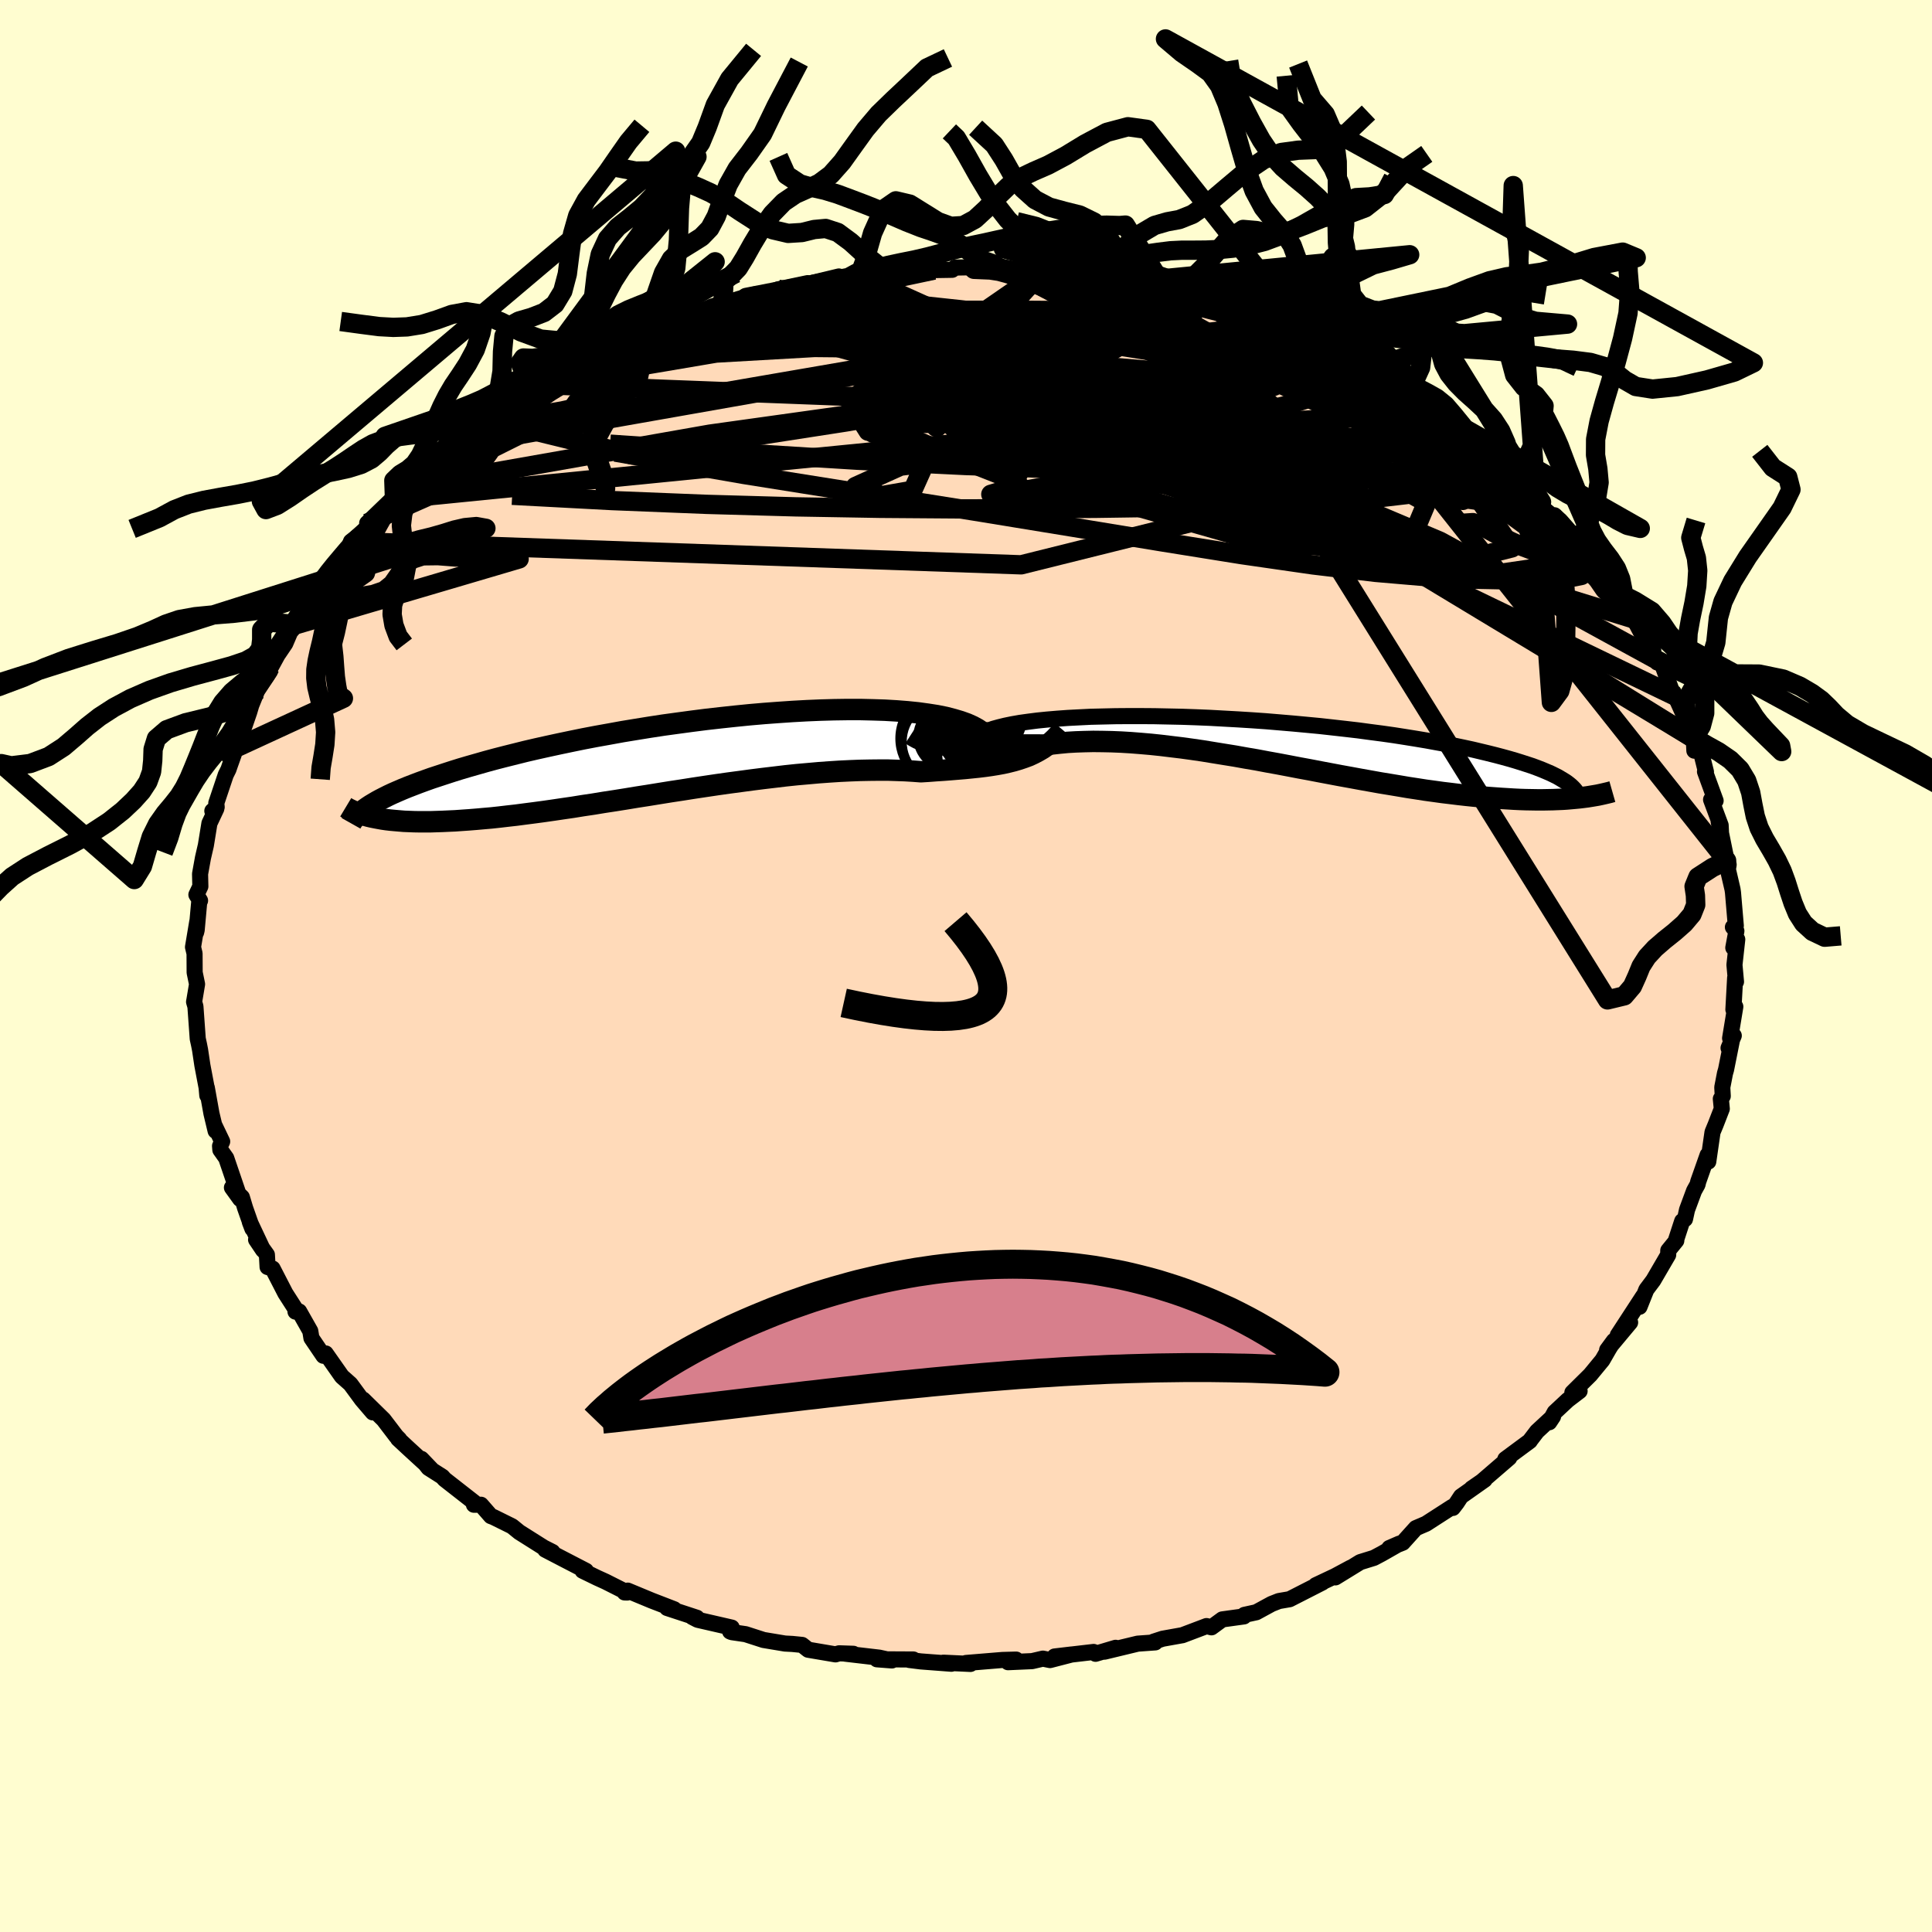 <svg viewBox="-100 -100 200 200" xmlns="http://www.w3.org/2000/svg" width="500" height="500" id="face-svg">
    <defs>
      <clipPath id="leftEyeClipPath">
        <polyline points="35.34,-0.48 35.35,-0.56 35.32,-0.66 35.25,-0.78 35.13,-0.9 34.97,-1.04 34.77,-1.18 34.53,-1.32 34.23,-1.48 33.9,-1.63 33.52,-1.79 33.09,-1.94 32.62,-2.1 32.1,-2.25 31.54,-2.4 30.94,-2.55 30.51,-2.84 30,-3.12 29.42,-3.38 28.75,-3.62 28.01,-3.84 27.2,-4.05 26.31,-4.23 25.35,-4.38 24.33,-4.52 23.25,-4.63 22.11,-4.72 20.91,-4.79 19.66,-4.83 18.37,-4.86 17.04,-4.86 15.67,-4.84 14.26,-4.8 12.83,-4.74 11.38,-4.66 9.91,-4.56 8.43,-4.45 6.93,-4.32 5.43,-4.17 3.94,-4.01 2.44,-3.84 0.95,-3.65 -0.53,-3.45 -1.99,-3.25 -3.43,-3.03 -4.85,-2.8 -6.25,-2.57 -7.62,-2.32 -8.96,-2.08 -10.27,-1.83 -11.54,-1.57 -12.78,-1.31 -13.98,-1.05 -15.15,-0.79 -16.27,-0.53 -17.35,-0.26 -18.39,0 -19.4,0.26 -20.36,0.52 -21.27,0.78 -22.15,1.03 -23,1.28 -23.8,1.53 -24.57,1.78 -25.3,2.02 -26,2.25 -26.67,2.49 -27.3,2.72 -27.9,2.95 -28.47,3.17 -29.01,3.39 -29.52,3.61 -30,3.82 -30.45,4.03 -30.87,4.24 -31.26,4.44 -31.63,4.64 -31.97,4.84 -32.29,5.03 -32.58,5.22 -32.2,6.27 -31.85,6.34 -31.48,6.41 -31.09,6.48 -30.68,6.54 -30.25,6.59 -29.81,6.63 -29.34,6.67 -28.86,6.71 -28.35,6.73 -27.83,6.75 -27.28,6.76 -26.72,6.76 -26.13,6.76 -25.52,6.74 -24.89,6.72 -24.24,6.69 -23.56,6.66 -22.86,6.61 -22.14,6.56 -21.39,6.5 -20.61,6.43 -19.8,6.36 -18.97,6.27 -18.12,6.17 -17.23,6.07 -16.32,5.95 -15.39,5.83 -14.42,5.7 -13.44,5.56 -12.43,5.41 -11.39,5.26 -10.34,5.09 -9.26,4.93 -8.17,4.75 -7.05,4.58 -5.92,4.4 -4.77,4.21 -3.61,4.03 -2.44,3.84 -1.26,3.65 -0.07,3.47 1.13,3.28 2.33,3.1 3.54,2.92 4.74,2.75 5.94,2.59 7.13,2.43 8.32,2.28 9.5,2.14 10.67,2 11.82,1.88 12.96,1.78 14.08,1.68 15.18,1.6 16.26,1.53 17.31,1.48 18.34,1.44 19.34,1.42 20.3,1.41 21.24,1.41 22.15,1.44 23.02,1.47 23.85,1.52 24.65,1.58 25.46,1.53 26.25,1.47 27.02,1.42 27.78,1.36 28.51,1.3 29.23,1.24 29.92,1.17 30.6,1.1 31.26,1.02 31.9,0.93 32.52,0.83 33.12,0.72 33.7,0.59 34.26,0.45 34.8,0.29" />
      </clipPath>
      <clipPath id="rightEyeClipPath">
        <polyline points="-33.9,-0.21 -33.91,-0.21 -33.88,-0.22 -33.81,-0.25 -33.7,-0.29 -33.54,-0.34 -33.34,-0.39 -33.1,-0.46 -32.81,-0.53 -32.48,-0.61 -32.11,-0.69 -31.69,-0.77 -31.23,-0.86 -30.73,-0.95 -30.18,-1.03 -29.59,-1.12 -29.16,-1.3 -28.66,-1.48 -28.08,-1.64 -27.43,-1.8 -26.7,-1.95 -25.9,-2.09 -25.04,-2.21 -24.1,-2.33 -23.11,-2.43 -22.05,-2.52 -20.95,-2.6 -19.78,-2.66 -18.58,-2.72 -17.32,-2.75 -16.03,-2.78 -14.7,-2.79 -13.35,-2.79 -11.96,-2.78 -10.56,-2.75 -9.13,-2.72 -7.7,-2.67 -6.25,-2.61 -4.8,-2.53 -3.35,-2.45 -1.91,-2.36 -0.47,-2.26 0.96,-2.14 2.37,-2.02 3.77,-1.89 5.14,-1.76 6.49,-1.61 7.82,-1.46 9.11,-1.31 10.37,-1.14 11.6,-0.98 12.8,-0.81 13.95,-0.63 15.07,-0.45 16.15,-0.27 17.19,-0.08 18.19,0.1 19.15,0.29 20.06,0.48 20.94,0.67 21.78,0.87 22.57,1.06 23.33,1.25 24.05,1.44 24.74,1.63 25.39,1.82 26,2.01 26.59,2.2 27.14,2.38 27.65,2.57 28.14,2.76 28.59,2.95 29.01,3.13 29.4,3.32 29.76,3.5 30.08,3.69 30.38,3.87 30.66,4.05 30.9,4.23 31.12,4.41 32.03,5.67 31.61,5.71 31.17,5.75 30.72,5.79 30.25,5.82 29.76,5.84 29.26,5.86 28.74,5.87 28.2,5.88 27.64,5.88 27.07,5.87 26.47,5.86 25.86,5.84 25.23,5.81 24.59,5.77 23.92,5.73 23.23,5.68 22.53,5.63 21.8,5.56 21.05,5.49 20.28,5.41 19.48,5.32 18.67,5.22 17.83,5.12 16.97,5 16.09,4.88 15.19,4.74 14.27,4.6 13.33,4.44 12.37,4.28 11.39,4.12 10.39,3.94 9.38,3.76 8.35,3.57 7.3,3.38 6.24,3.18 5.18,2.98 4.09,2.77 3,2.57 1.91,2.36 0.8,2.15 -0.31,1.95 -1.42,1.74 -2.54,1.55 -3.65,1.35 -4.77,1.17 -5.88,0.99 -6.98,0.81 -8.08,0.65 -9.17,0.5 -10.25,0.37 -11.32,0.24 -12.37,0.13 -13.41,0.04 -14.43,-0.04 -15.43,-0.1 -16.42,-0.14 -17.38,-0.16 -18.32,-0.17 -19.23,-0.15 -20.12,-0.12 -20.98,-0.07 -21.82,0.01 -22.63,0.1 -23.41,0.21 -24.16,0.2 -24.91,0.2 -25.63,0.2 -26.35,0.2 -27.04,0.21 -27.72,0.22 -28.38,0.23 -29.02,0.24 -29.65,0.25 -30.25,0.26 -30.84,0.26 -31.41,0.26 -31.96,0.26 -32.5,0.25 -33.01,0.23" />
      </clipPath>
      <filter id="fuzzy">
        <feTurbulence id="turbulence" baseFrequency="0.05" numOctaves="3" type="noise" result="noise" />
        <feDisplacementMap in="SourceGraphic" in2="noise" scale="2" />
      </filter>
      <linearGradient id="rainbowGradient" x1="0%" y1="0%" x2="100%" y2="0%">
        <stop offset="0%" style="stop-color: [object Object]; stop-opacity: 1" />
        <stop offset="27.6%" style="stop-color: [object Object]; stop-opacity: 1" />
        <stop offset="100%" style="stop-color: [object Object]; stop-opacity: 1" />
      </linearGradient>
    </defs>
    <rect x="-100" y="-100" width="100%" height="100%" fill="rgb(255, 253, 208)" />
    <polyline id="faceContour" points="79.55,-0.12 79.71,1.63 79.62,1.23 79.44,4.51 79.64,4.21 79.1,7.48 79.48,7.21 78.94,8.49 79.3,7.63 78.68,10.73 78.57,11.11 78.29,12.56 78.34,13.47 78.14,13.75 78.24,14.78 77.6,16.43 77.28,17.2 76.84,20.25 76.77,19.57 75.8,22.32 75.73,22.62 75.37,23.27 74.64,25.24 74.43,26.2 74.14,26.41 73.51,28.34 73.53,28.43 72.7,29.45 72.69,29.9 71.15,32.54 70.43,33.5 69.72,35.28 69.92,34.54 70.09,34.2 67.47,38.22 68.75,36.9 66.37,39.75 67.07,38.8 66.57,39.6 65.88,40.8 64.62,42.33 62.77,44.16 63.52,44 62.3,44.93 60.94,46.2 60.38,47.23 60.77,46.64 59.11,48.18 58.4,49.11 58.37,49.17 55.83,51.05 56.24,50.91 53.41,53.35 52.34,54.09 53.69,53.18 51.24,54.91 50.8,55.58 50.4,56.1 50.32,56 47.62,57.74 46.57,58.19 45.21,59.7 43.82,60.25 44.88,59.79 43.04,60.84 42.23,61.27 40.81,61.71 38.24,63.29 39.82,62.29 38.2,63.16 36.21,64.1 36.89,63.82 33.5,65.55 32.39,65.74 31.63,66.04 30.05,66.9 28.82,67.17 28.77,67.33 26.53,67.64 25.41,68.46 24.9,68.33 22.39,69.28 22.37,69.28 20.36,69.64 19.41,69.95 19.59,70.02 17.78,70.15 14.34,70.98 15.49,70.58 13.41,71.2 13.21,71.01 9.17,71.48 10.94,71.27 8.7,71.85 7.96,71.7 6.84,71.96 4.35,72.07 5.19,71.8 3.77,71.84 0,72.15 0.46,72.25 -2.34,72.12 -1.51,72.23 -4.67,71.99 -5.87,71.84 -5.45,71.79 -9.22,71.77 -7.67,71.89 -8.98,71.6 -12.49,71.19 -11.66,71.2 -13.13,71.15 -13.51,71.26 -16.34,70.78 -16.97,70.28 -17.98,70.18 -18.74,70.14 -20.96,69.77 -22.82,69.17 -24.25,68.96 -24.42,68.89 -24.25,68.49 -27.78,67.68 -28.34,67.39 -27.86,67.47 -30.94,66.46 -30.21,66.59 -32.54,65.69 -35.02,64.66 -35.34,64.85 -35.07,64.86 -37.31,63.73 -38.19,63.33 -39.69,62.6 -39.34,62.61 -41.83,61.32 -43.56,60.42 -42.81,60.66 -43.72,60.2 -46.24,58.61 -46.99,58 -48.91,57.05 -49.18,56.95 -50.21,55.77 -50.94,55.77 -50.91,55.53 -53.98,53.13 -54.21,52.87 -55.64,51.96 -56.38,51.02 -55.24,52.21 -57.76,49.9 -58.79,48.94 -58.67,48.99 -58.97,48.69 -60.29,46.96 -62.41,44.88 -61.41,46.21 -62.53,44.9 -63.72,43.28 -64.61,42.49 -66.28,40.11 -66.4,40.24 -66.52,40.35 -67.76,38.52 -67.88,37.79 -69.03,35.76 -69.41,35.78 -69.26,35.75 -70.46,33.88 -71.78,31.32 -72.3,31.16 -72.37,29.89 -73.49,28.33 -72.77,29.4 -74.14,26.49 -73.87,27.2 -74.63,25.04 -74.96,23.94 -75.99,22.94 -75.14,24.12 -76.58,19.89 -77.19,19.03 -77.22,18.63 -77,18.17 -77.78,16.54 -77.68,17.07 -78.11,15.27 -78.59,12.6 -78.54,13.4 -78.61,12.6 -79.05,10.28 -79.29,8.68 -79.4,8.12 -79.53,7.53 -79.77,4.19 -79.91,3.71 -79.88,3.55 -79.6,1.88 -79.85,0.67 -79.86,-1.29 -80.02,-1.96 -79.58,-4.59 -79.7,-3.48 -79.64,-3.73 -79.37,-6.71 -79.29,-6.77 -79.67,-7.38 -79.26,-8.24 -79.29,-9.53 -78.99,-11.19 -78.69,-12.49 -78.32,-14.77 -77.61,-16.28 -78.02,-16.05 -77.57,-16.45 -77.61,-16.87 -76.63,-19.79 -76.35,-20.35 -76.22,-20.73 -75.8,-21.91 -75.55,-23.51 -74.95,-24.1 -74.2,-26.28 -73.99,-26.99 -73.38,-28.5 -72.06,-30.5 -72.01,-30.96 -72.29,-30.33 -71.1,-32.51 -71.2,-32.3 -70.47,-33.38 -69.96,-34.57 -69.32,-35.34 -68.97,-36.16 -67.69,-38.75 -67.27,-38.47 -66.33,-40.12 -66.52,-40.03 -64.54,-42.57 -65.49,-41.1 -64.04,-42.9 -63.67,-43.94 -61.27,-45.83 -61.23,-46.45 -61.99,-45.84 -59.45,-48.29 -59.17,-48.55 -57.71,-49.81 -57.94,-49.56 -56.13,-51.12 -56.25,-51.29 -56.06,-51.36 -54.82,-52.49 -52.33,-53.93 -51.72,-54.82 -50.28,-55.92 -50.05,-56.02 -49.99,-56.68 -49.75,-56.71 -46.44,-58.51 -44.99,-59.58 -44.08,-60.16 -43.76,-60.18 -44.06,-60.37 -42.73,-61.05 -40.72,-62.27 -40.6,-62.18 -37.09,-64.02 -37.18,-63.94 -35.74,-64.34 -36.59,-64.27 -33.87,-65.3 -34.28,-65.5 -31.32,-66.65 -29.59,-67.01 -29.62,-66.94 -27.84,-67.57 -26.33,-68.26 -25.17,-68.6 -24.44,-68.62 -22.96,-69.05 -22.05,-69.38 -22.75,-69.21 -20.93,-69.45 -19.43,-70.05 -16.39,-70.69 -17.22,-70.4 -13.16,-71.38 -15.5,-70.67 -12.15,-71.28 -11.06,-71.45 -10.9,-71.36 -9.19,-71.81 -7.43,-71.79 -6.56,-71.87 -5.14,-71.9 -3.31,-72.04 -1.43,-72.07 -1.15,-72.3 0.42,-72.33 0.83,-72.12 3.47,-72.02 3.5,-72.25 3.76,-72.19 4.9,-72.12 7.73,-71.78 7.83,-71.83 8.86,-71.55 12.74,-71.11 13.41,-70.99 15.35,-71 15.2,-70.64 16.74,-70.52 18.29,-70.16 20.41,-69.84 20.25,-69.77 19.87,-69.72 23.02,-69.18 24,-68.77 24.68,-68.6 25.18,-68.39 28.05,-67.63 27.97,-67.33 30.17,-66.73 31.29,-66.37 32.89,-65.78 32.92,-65.61 32.99,-65.62 36.52,-64.15 35.11,-64.76 36.44,-64.23 38.47,-63.19 39.25,-62.93 40.47,-62.34 41.85,-61.22 42.58,-60.72 44.72,-60.02 45.33,-59.28 45.71,-58.99 46.23,-58.65 47.25,-58.06 48.93,-56.67 48.66,-57.06 51.39,-54.84 52.05,-55.01 53.06,-54.06 54.14,-53 55.88,-51.43 55.87,-51.49 56.62,-50.76 57.73,-49.85 57.01,-50.18 59.58,-48.03 59.86,-47.26 60.83,-46.51 60.92,-46.66 63.04,-44.17 63.2,-43.9 62.77,-44.07 64.38,-42.61 64.76,-42.03 66.23,-40.42 66.67,-39.41 67.89,-37.79 67.25,-38.79 68.73,-37.21 69.14,-35.92 70.48,-33.38 71.14,-32.73 71.17,-32.06 71.56,-31.42 71.99,-31.43 73.07,-28.45 73.51,-27.89 73.26,-28.31 74.71,-25.09 75.13,-23.67 75.48,-23.6 75.32,-23.95 75.4,-22.29 76.05,-22.3 76.6,-20.1 76.5,-20.12 77.6,-17.11 77.13,-17.22 78.12,-14.57 78.17,-13.55 77.91,-14.98 78.74,-10.91 78.95,-10.49 78.87,-10 79.35,-7.94 79.4,-7.59 79.44,-7.11 79.69,-4.17 79.39,-4.02 79.75,-3.62 79.43,-1.89 79.84,-2.75 79.55,-0.12 79.71,1.63" fill="rgb(255, 218, 185)" stroke="black" stroke-width="1.667" stroke-linejoin="round" filter="url(#fuzzy)" />
    <g transform="translate(31.49 -23.08)">
      <polyline id="rightCountour" points="-33.9,-0.21 -33.91,-0.21 -33.88,-0.22 -33.81,-0.25 -33.7,-0.29 -33.54,-0.34 -33.34,-0.39 -33.1,-0.46 -32.81,-0.53 -32.48,-0.61 -32.11,-0.69 -31.69,-0.77 -31.23,-0.86 -30.73,-0.95 -30.18,-1.03 -29.59,-1.12 -29.16,-1.3 -28.66,-1.48 -28.08,-1.64 -27.43,-1.8 -26.7,-1.95 -25.9,-2.09 -25.04,-2.21 -24.1,-2.33 -23.11,-2.43 -22.05,-2.52 -20.95,-2.6 -19.78,-2.66 -18.58,-2.72 -17.32,-2.75 -16.03,-2.78 -14.7,-2.79 -13.35,-2.79 -11.96,-2.78 -10.56,-2.75 -9.13,-2.72 -7.7,-2.67 -6.25,-2.61 -4.8,-2.53 -3.35,-2.45 -1.91,-2.36 -0.47,-2.26 0.96,-2.14 2.37,-2.02 3.77,-1.89 5.14,-1.76 6.49,-1.61 7.82,-1.46 9.11,-1.31 10.37,-1.14 11.6,-0.98 12.8,-0.81 13.95,-0.63 15.07,-0.45 16.15,-0.27 17.19,-0.08 18.19,0.1 19.15,0.29 20.06,0.48 20.94,0.67 21.78,0.87 22.57,1.06 23.33,1.25 24.05,1.44 24.74,1.63 25.39,1.82 26,2.01 26.59,2.2 27.14,2.38 27.65,2.57 28.14,2.76 28.59,2.95 29.01,3.13 29.4,3.32 29.76,3.5 30.08,3.69 30.38,3.87 30.66,4.05 30.9,4.23 31.12,4.41 32.03,5.67 31.61,5.71 31.17,5.75 30.72,5.79 30.25,5.82 29.76,5.84 29.26,5.86 28.74,5.87 28.2,5.88 27.64,5.88 27.07,5.87 26.47,5.86 25.86,5.84 25.23,5.81 24.59,5.77 23.92,5.73 23.23,5.68 22.53,5.63 21.8,5.56 21.05,5.49 20.28,5.41 19.48,5.32 18.67,5.22 17.83,5.12 16.97,5 16.09,4.88 15.19,4.74 14.27,4.6 13.33,4.44 12.37,4.28 11.39,4.12 10.39,3.94 9.38,3.76 8.35,3.57 7.3,3.38 6.24,3.18 5.18,2.98 4.09,2.77 3,2.57 1.91,2.36 0.8,2.15 -0.31,1.95 -1.42,1.74 -2.54,1.55 -3.65,1.35 -4.77,1.17 -5.88,0.99 -6.98,0.81 -8.08,0.65 -9.17,0.5 -10.25,0.37 -11.32,0.24 -12.37,0.13 -13.41,0.04 -14.43,-0.04 -15.43,-0.1 -16.42,-0.14 -17.38,-0.16 -18.32,-0.17 -19.23,-0.15 -20.12,-0.12 -20.98,-0.07 -21.82,0.01 -22.63,0.1 -23.41,0.21 -24.16,0.2 -24.91,0.2 -25.63,0.2 -26.35,0.2 -27.04,0.21 -27.72,0.22 -28.38,0.23 -29.02,0.24 -29.65,0.25 -30.25,0.26 -30.84,0.26 -31.41,0.26 -31.96,0.26 -32.5,0.25 -33.01,0.23" fill="white" stroke="white" stroke-width="0" stroke-linejoin="round" filter="url(#fuzzy)" />
    </g>
    <g transform="translate(-29.32 -21.69)">
      <polyline id="leftCountour" points="35.34,-0.48 35.35,-0.56 35.32,-0.66 35.25,-0.78 35.13,-0.9 34.97,-1.04 34.77,-1.18 34.53,-1.32 34.23,-1.48 33.9,-1.63 33.52,-1.79 33.09,-1.94 32.62,-2.1 32.1,-2.25 31.54,-2.4 30.94,-2.55 30.51,-2.84 30,-3.12 29.42,-3.38 28.75,-3.62 28.01,-3.84 27.2,-4.05 26.31,-4.23 25.35,-4.38 24.33,-4.52 23.25,-4.63 22.11,-4.72 20.91,-4.79 19.66,-4.83 18.37,-4.86 17.04,-4.86 15.67,-4.84 14.26,-4.8 12.83,-4.74 11.38,-4.66 9.91,-4.56 8.43,-4.45 6.93,-4.32 5.43,-4.17 3.94,-4.01 2.44,-3.84 0.95,-3.65 -0.53,-3.45 -1.99,-3.25 -3.43,-3.03 -4.85,-2.8 -6.25,-2.57 -7.62,-2.32 -8.96,-2.08 -10.27,-1.83 -11.54,-1.57 -12.78,-1.31 -13.98,-1.05 -15.15,-0.79 -16.27,-0.53 -17.35,-0.26 -18.39,0 -19.4,0.26 -20.36,0.52 -21.27,0.78 -22.15,1.03 -23,1.28 -23.8,1.53 -24.57,1.78 -25.3,2.02 -26,2.25 -26.67,2.49 -27.3,2.72 -27.9,2.95 -28.47,3.17 -29.01,3.39 -29.52,3.61 -30,3.82 -30.45,4.03 -30.87,4.24 -31.26,4.44 -31.63,4.64 -31.97,4.84 -32.29,5.03 -32.58,5.22 -32.2,6.27 -31.85,6.34 -31.48,6.41 -31.09,6.48 -30.68,6.54 -30.25,6.59 -29.81,6.63 -29.34,6.67 -28.86,6.71 -28.35,6.73 -27.83,6.75 -27.28,6.76 -26.72,6.76 -26.13,6.76 -25.52,6.74 -24.89,6.72 -24.24,6.69 -23.56,6.66 -22.86,6.61 -22.14,6.56 -21.39,6.5 -20.61,6.43 -19.8,6.36 -18.97,6.27 -18.12,6.17 -17.23,6.07 -16.32,5.95 -15.39,5.83 -14.42,5.7 -13.44,5.56 -12.43,5.41 -11.39,5.26 -10.34,5.09 -9.26,4.93 -8.17,4.75 -7.05,4.58 -5.92,4.4 -4.77,4.21 -3.61,4.03 -2.44,3.84 -1.26,3.65 -0.07,3.47 1.13,3.28 2.33,3.1 3.54,2.92 4.74,2.75 5.94,2.59 7.13,2.43 8.32,2.28 9.5,2.14 10.67,2 11.82,1.88 12.96,1.78 14.08,1.68 15.18,1.6 16.26,1.53 17.31,1.48 18.34,1.44 19.34,1.42 20.3,1.41 21.24,1.41 22.15,1.44 23.02,1.47 23.85,1.52 24.65,1.58 25.46,1.53 26.25,1.47 27.02,1.42 27.78,1.36 28.51,1.3 29.23,1.24 29.92,1.17 30.6,1.1 31.26,1.02 31.9,0.93 32.52,0.83 33.12,0.72 33.7,0.59 34.26,0.45 34.8,0.29" fill="white" stroke="white" stroke-width="0" stroke-linejoin="round" filter="url(#fuzzy)" />
    </g>
    <g transform="translate(31.49 -23.08)">
      <polyline id="rightUpper" points="-31.95,-1.36 -32.27,-1.12 -32.56,-0.91 -32.84,-0.74 -33.08,-0.59 -33.3,-0.47 -33.49,-0.38 -33.65,-0.31 -33.77,-0.25 -33.85,-0.22 -33.9,-0.21 -33.91,-0.21 -33.88,-0.22 -33.81,-0.25 -33.7,-0.29 -33.54,-0.34 -33.34,-0.39 -33.1,-0.46 -32.81,-0.53 -32.48,-0.61 -32.11,-0.69 -31.69,-0.77 -31.23,-0.86 -30.73,-0.95 -30.18,-1.03 -29.59,-1.12 -29.16,-1.3 -28.66,-1.48 -28.08,-1.64 -27.43,-1.8 -26.7,-1.95 -25.9,-2.09 -25.04,-2.21 -24.1,-2.33 -23.11,-2.43 -22.05,-2.52 -20.95,-2.6 -19.78,-2.66 -18.58,-2.72 -17.32,-2.75 -16.03,-2.78 -14.7,-2.79 -13.35,-2.79 -11.96,-2.78 -10.56,-2.75 -9.13,-2.72 -7.7,-2.67 -6.25,-2.61 -4.8,-2.53 -3.35,-2.45 -1.91,-2.36 -0.47,-2.26 0.96,-2.14 2.37,-2.02 3.77,-1.89 5.14,-1.76 6.49,-1.61 7.82,-1.46 9.11,-1.31 10.37,-1.14 11.6,-0.98 12.8,-0.81 13.95,-0.63 15.07,-0.45 16.15,-0.27 17.19,-0.08 18.19,0.1 19.15,0.29 20.06,0.48 20.94,0.67 21.78,0.87 22.57,1.06 23.33,1.25 24.05,1.44 24.74,1.63 25.39,1.82 26,2.01 26.59,2.2 27.14,2.38 27.65,2.57 28.14,2.76 28.59,2.95 29.01,3.13 29.4,3.32 29.76,3.5 30.08,3.69 30.38,3.87 30.66,4.05 30.9,4.23 31.12,4.41 31.31,4.59 31.48,4.77 31.62,4.94 31.74,5.12 31.84,5.29 31.92,5.46 31.97,5.63 32.01,5.8 32.02,5.97 32.02,6.13" fill="none" stroke="black" stroke-width="1.667" stroke-linejoin="round" filter="url(#fuzzy)" />
      <polyline id="rightLower" points="-37.17,-0.9 -36.83,-0.68 -36.48,-0.49 -36.11,-0.32 -35.72,-0.19 -35.31,-0.07 -34.89,0.02 -34.45,0.1 -33.99,0.15 -33.51,0.2 -33.01,0.23 -32.5,0.25 -31.96,0.26 -31.41,0.26 -30.84,0.26 -30.25,0.26 -29.65,0.25 -29.02,0.24 -28.38,0.23 -27.72,0.22 -27.04,0.21 -26.35,0.2 -25.63,0.2 -24.91,0.2 -24.16,0.2 -23.41,0.21 -22.63,0.1 -21.82,0.01 -20.98,-0.07 -20.12,-0.12 -19.23,-0.15 -18.32,-0.17 -17.38,-0.16 -16.42,-0.14 -15.43,-0.1 -14.43,-0.04 -13.41,0.04 -12.37,0.13 -11.32,0.24 -10.25,0.37 -9.17,0.5 -8.08,0.65 -6.98,0.81 -5.88,0.99 -4.77,1.17 -3.65,1.35 -2.54,1.55 -1.42,1.74 -0.31,1.95 0.8,2.15 1.91,2.36 3,2.57 4.09,2.77 5.18,2.98 6.24,3.18 7.3,3.38 8.35,3.57 9.38,3.76 10.39,3.94 11.39,4.12 12.37,4.28 13.33,4.44 14.27,4.6 15.19,4.74 16.09,4.88 16.97,5 17.83,5.12 18.67,5.22 19.48,5.32 20.28,5.41 21.05,5.49 21.8,5.56 22.53,5.63 23.23,5.68 23.92,5.73 24.59,5.77 25.23,5.81 25.86,5.84 26.47,5.86 27.07,5.87 27.64,5.88 28.2,5.88 28.74,5.87 29.26,5.86 29.76,5.84 30.25,5.82 30.72,5.79 31.17,5.75 31.61,5.71 32.03,5.67 32.44,5.62 32.83,5.57 33.2,5.51 33.56,5.45 33.91,5.39 34.24,5.32 34.55,5.25 34.85,5.18 35.14,5.11 35.42,5.03" fill="none" stroke="black" stroke-width="2.222" stroke-linejoin="round" filter="url(#fuzzy)" />
      <circle r="4.312" cx="-29.733" cy="2.067" stroke="black" fill="none" stroke-width="1.0" filter="url(#fuzzy)" clip-path="url(#rightEyeClipPath)" /><circle r="4.846" cx="-33.713" cy="-1.103" stroke="black" fill="none" stroke-width="1.0" filter="url(#fuzzy)" clip-path="url(#rightEyeClipPath)" /><circle r="3.406" cx="-33.048" cy="-1.633" stroke="black" fill="none" stroke-width="1.0" filter="url(#fuzzy)" clip-path="url(#rightEyeClipPath)" /><circle r="3.816" cx="-29.468" cy="-2.703" stroke="black" fill="none" stroke-width="1.0" filter="url(#fuzzy)" clip-path="url(#rightEyeClipPath)" /><circle r="3.578" cx="-31.698" cy="-0.288" stroke="black" fill="none" stroke-width="1.0" filter="url(#fuzzy)" clip-path="url(#rightEyeClipPath)" /><circle r="4.46" cx="-33.283" cy="-0.368" stroke="black" fill="none" stroke-width="1.0" filter="url(#fuzzy)" clip-path="url(#rightEyeClipPath)" /><circle r="4.164" cx="-32.303" cy="-0.438" stroke="black" fill="none" stroke-width="1.0" filter="url(#fuzzy)" clip-path="url(#rightEyeClipPath)" /><circle r="3.954" cx="-29.873" cy="0.942" stroke="black" fill="none" stroke-width="1.0" filter="url(#fuzzy)" clip-path="url(#rightEyeClipPath)" /><circle r="3.432" cx="-30.118" cy="2.207" stroke="black" fill="none" stroke-width="1.0" filter="url(#fuzzy)" clip-path="url(#rightEyeClipPath)" /><circle r="3.222" cx="-32.023" cy="0.647" stroke="black" fill="none" stroke-width="1.0" filter="url(#fuzzy)" clip-path="url(#rightEyeClipPath)" />
      </g>
    <g transform="translate(-29.32 -21.69)">
      <polyline id="leftUpper" points="33.41,-1.01 33.72,-0.8 34,-0.64 34.27,-0.51 34.52,-0.42 34.73,-0.36 34.92,-0.34 35.08,-0.34 35.2,-0.36 35.29,-0.41 35.34,-0.48 35.35,-0.56 35.32,-0.66 35.25,-0.78 35.13,-0.9 34.97,-1.04 34.77,-1.18 34.53,-1.32 34.23,-1.48 33.9,-1.63 33.52,-1.79 33.09,-1.94 32.62,-2.1 32.1,-2.25 31.54,-2.4 30.94,-2.55 30.51,-2.84 30,-3.12 29.42,-3.38 28.75,-3.62 28.01,-3.84 27.2,-4.05 26.31,-4.23 25.35,-4.38 24.33,-4.52 23.25,-4.63 22.11,-4.72 20.91,-4.79 19.66,-4.83 18.37,-4.86 17.04,-4.86 15.67,-4.84 14.26,-4.8 12.83,-4.74 11.38,-4.66 9.91,-4.56 8.43,-4.45 6.93,-4.32 5.43,-4.17 3.94,-4.01 2.44,-3.84 0.95,-3.65 -0.53,-3.45 -1.99,-3.25 -3.43,-3.03 -4.85,-2.8 -6.25,-2.57 -7.62,-2.32 -8.96,-2.08 -10.27,-1.83 -11.54,-1.57 -12.78,-1.31 -13.98,-1.05 -15.15,-0.79 -16.27,-0.53 -17.35,-0.26 -18.39,0 -19.4,0.26 -20.36,0.52 -21.27,0.78 -22.15,1.03 -23,1.28 -23.8,1.53 -24.57,1.78 -25.3,2.02 -26,2.25 -26.67,2.49 -27.3,2.72 -27.9,2.95 -28.47,3.17 -29.01,3.39 -29.52,3.61 -30,3.82 -30.45,4.03 -30.87,4.24 -31.26,4.44 -31.63,4.64 -31.97,4.84 -32.29,5.03 -32.58,5.22 -32.85,5.41 -33.09,5.59 -33.32,5.76 -33.52,5.94 -33.7,6.11 -33.87,6.28 -34.01,6.44 -34.14,6.6 -34.25,6.76 -34.34,6.92" fill="none" stroke="black" stroke-width="2.222" stroke-linejoin="round" filter="url(#fuzzy)" />
      <polyline id="leftLower" points="39.33,-2.75 38.94,-2.29 38.54,-1.87 38.13,-1.49 37.7,-1.14 37.26,-0.83 36.8,-0.56 36.33,-0.31 35.84,-0.08 35.33,0.11 34.8,0.29 34.26,0.45 33.7,0.59 33.12,0.72 32.52,0.83 31.9,0.93 31.26,1.02 30.6,1.1 29.92,1.17 29.23,1.24 28.51,1.3 27.78,1.36 27.02,1.42 26.25,1.47 25.46,1.53 24.65,1.58 23.85,1.52 23.02,1.47 22.15,1.44 21.24,1.41 20.3,1.41 19.34,1.42 18.34,1.44 17.31,1.48 16.26,1.53 15.18,1.6 14.08,1.68 12.96,1.78 11.82,1.88 10.67,2 9.5,2.14 8.32,2.28 7.13,2.43 5.94,2.59 4.74,2.75 3.54,2.92 2.33,3.1 1.13,3.28 -0.07,3.47 -1.26,3.65 -2.44,3.84 -3.61,4.03 -4.77,4.21 -5.92,4.4 -7.05,4.58 -8.17,4.75 -9.26,4.93 -10.34,5.09 -11.39,5.26 -12.43,5.41 -13.44,5.56 -14.42,5.7 -15.39,5.83 -16.32,5.95 -17.23,6.07 -18.12,6.17 -18.97,6.27 -19.8,6.36 -20.61,6.43 -21.39,6.5 -22.14,6.56 -22.86,6.61 -23.56,6.66 -24.24,6.69 -24.89,6.72 -25.52,6.74 -26.13,6.76 -26.72,6.76 -27.28,6.76 -27.83,6.75 -28.35,6.73 -28.86,6.71 -29.34,6.67 -29.81,6.63 -30.25,6.59 -30.68,6.54 -31.09,6.48 -31.48,6.41 -31.85,6.34 -32.2,6.27 -32.54,6.19 -32.86,6.1 -33.17,6.01 -33.46,5.91 -33.73,5.81 -33.99,5.71 -34.24,5.6 -34.47,5.49 -34.69,5.38 -34.89,5.26" fill="none" stroke="black" stroke-width="2.222" stroke-linejoin="round" filter="url(#fuzzy)" />
      <circle r="4.354" cx="27.036" cy="-1.523" stroke="black" fill="none" stroke-width="1.0" filter="url(#fuzzy)" clip-path="url(#leftEyeClipPath)" /><circle r="4.044" cx="30.396" cy="-0.298" stroke="black" fill="none" stroke-width="1.0" filter="url(#fuzzy)" clip-path="url(#leftEyeClipPath)" /><circle r="3" cx="27.971" cy="-4.628" stroke="black" fill="none" stroke-width="1.0" filter="url(#fuzzy)" clip-path="url(#leftEyeClipPath)" /><circle r="3.16" cx="27.521" cy="-2.013" stroke="black" fill="none" stroke-width="1.0" filter="url(#fuzzy)" clip-path="url(#leftEyeClipPath)" /><circle r="4.032" cx="29.701" cy="-3.863" stroke="black" fill="none" stroke-width="1.0" filter="url(#fuzzy)" clip-path="url(#leftEyeClipPath)" /><circle r="3.788" cx="29.016" cy="-3.808" stroke="black" fill="none" stroke-width="1.0" filter="url(#fuzzy)" clip-path="url(#leftEyeClipPath)" /><circle r="3.968" cx="31.196" cy="-2.013" stroke="black" fill="none" stroke-width="1.0" filter="url(#fuzzy)" clip-path="url(#leftEyeClipPath)" /><circle r="4.576" cx="31.296" cy="-2.693" stroke="black" fill="none" stroke-width="1.0" filter="url(#fuzzy)" clip-path="url(#leftEyeClipPath)" /><circle r="3.776" cx="29.356" cy="-0.953" stroke="black" fill="none" stroke-width="1.0" filter="url(#fuzzy)" clip-path="url(#leftEyeClipPath)" /><circle r="4.804" cx="27.311" cy="-1.863" stroke="black" fill="none" stroke-width="1.0" filter="url(#fuzzy)" clip-path="url(#leftEyeClipPath)" />
    </g>
    <g id="hairs">
      <polyline points="-31.32,-66.65 -30.01,-66.92 -28.74,-67.23 -27.26,-67.64 -25.65,-68.07 -24.01,-68.48 -22.4,-68.85 -20.83,-69.19 -19.28,-69.51 -17.71,-69.82 -16.11,-70.14 -14.52,-70.45 -13.01,-70.75 -11.65,-71.02 -10.53,-71.24 -9.7,-71.4 -9.17,-71.52 -8.96,-71.59 -9.05,-71.62 -9.45,-71.61 -10.1,-71.54 -10.97,-71.43" fill="none" stroke="url(#rainbowGradient)" stroke-width="2" stroke-linejoin="round" filter="url(#fuzzy)" /><polyline points="-44.99,-59.58 -44.29,-60 -43.68,-60.35 -42.84,-60.84 -41.72,-61.46 -40.37,-62.16 -38.94,-62.87 -37.54,-63.55 -36.25,-64.16 -35.09,-64.69 -34.06,-65.17 -33.13,-65.6 -32.3,-65.97 -31.61,-66.26 -31.1,-66.47 -30.81,-66.57 -30.78,-66.55 -31.01,-66.41 -31.51,-66.15 -32.28,-65.78 -33.4,-65.27 -34.98,-64.58 -37.08,-63.66 -39.63,-62.52" fill="none" stroke="url(#rainbowGradient)" stroke-width="2" stroke-linejoin="round" filter="url(#fuzzy)" /><polyline points="38.47,-63.19 39.19,-62.85 39.73,-62.38 39.93,-61.93 39.66,-61.6 38.81,-61.43 37.3,-61.43 35.11,-61.59 32.25,-61.89 28.73,-62.32 24.54,-62.88 19.62,-63.59 13.92,-64.49 7.34,-65.59 -0.22,-66.91 -8.95,-68.43" fill="none" stroke="url(#rainbowGradient)" stroke-width="2" stroke-linejoin="round" filter="url(#fuzzy)" /><polyline points="60.83,-46.51 61.42,-45.97 62.22,-45.06 62.85,-44.28 63.38,-43.64 63.86,-43.06 64.27,-42.56 64.52,-42.2 64.53,-42.11 64.22,-42.35 63.59,-42.98 62.63,-43.96 61.39,-45.27 59.84,-46.91 57.96,-48.99" fill="none" stroke="url(#rainbowGradient)" stroke-width="2" stroke-linejoin="round" filter="url(#fuzzy)" /><polyline points="-40.6,-62.18 -38.32,-63.35 -37.11,-63.91 -36.23,-64.31 -35.36,-64.71 -34.43,-65.14 -33.45,-65.57 -32.49,-65.95 -31.65,-66.24 -31.01,-66.44 -30.61,-66.52 -30.51,-66.46 -30.74,-66.26 -31.32,-65.9 -32.22,-65.39 -33.44,-64.74 -34.95,-63.96 -36.8,-63.01 -39.13,-61.83 -42.16,-60.31 -46,-58.45" fill="none" stroke="url(#rainbowGradient)" stroke-width="2" stroke-linejoin="round" filter="url(#fuzzy)" /><polyline points="25.18,-68.39 27.16,-67.77 28.63,-67.23 30.05,-66.7 31.4,-66.18 32.64,-65.69 33.75,-65.23 34.75,-64.81 35.65,-64.44 36.43,-64.11 37.08,-63.83 37.58,-63.6 37.91,-63.44 38.02,-63.35 37.86,-63.36 37.42,-63.51 36.63,-63.83 35.43,-64.34 33.7,-65.07 31.28,-66.06" fill="none" stroke="url(#rainbowGradient)" stroke-width="2" stroke-linejoin="round" filter="url(#fuzzy)" /><polyline points="25.18,-68.39 27.2,-67.74 28.81,-67.12 30.44,-66.46 32.06,-65.78 33.6,-65.11 35.03,-64.46 36.38,-63.84 37.66,-63.26 38.85,-62.71 39.92,-62.23 40.81,-61.83 41.41,-61.55 41.62,-61.47 41.35,-61.65 40.57,-62.15" fill="none" stroke="url(#rainbowGradient)" stroke-width="2" stroke-linejoin="round" filter="url(#fuzzy)" /><polyline points="64.38,-42.61 64.71,-41.85 64.58,-41.02 63.71,-40.43 62.08,-40.11 59.71,-39.98 56.6,-39.96 52.71,-40.04 47.99,-40.27 42.39,-40.75 35.91,-41.52 28.55,-42.58 20.31,-43.9 11.13,-45.41 0.91,-47.08 -10.47,-48.89 -22.97,-50.88 -36.3,-53.2" fill="none" stroke="url(#rainbowGradient)" stroke-width="2" stroke-linejoin="round" filter="url(#fuzzy)" /><polyline points="15.2,-70.64 16.72,-70.44 18.2,-70.17 19.46,-69.9 20.6,-69.62 21.72,-69.33 22.87,-69.02 24.02,-68.7 25.11,-68.38 26.1,-68.08 26.96,-67.8 27.65,-67.57 28.14,-67.39 28.39,-67.28 28.35,-67.25 28.03,-67.3 27.41,-67.43 26.51,-67.65 25.29,-67.95 23.72,-68.35 21.77,-68.86 19.46,-69.48 16.81,-70.21" fill="none" stroke="url(#rainbowGradient)" stroke-width="2" stroke-linejoin="round" filter="url(#fuzzy)" /><polyline points="56.62,-50.76 57.2,-50.16 57.53,-49.59 57.73,-49 57.66,-48.5 57.25,-48.17 56.45,-47.99 55.23,-47.97 53.59,-48.11 51.53,-48.4 49.04,-48.84 46.12,-49.41 42.75,-50.14 38.87,-51.06 34.47,-52.18 29.52,-53.53 23.98,-55.07 17.82,-56.79 10.99,-58.69 3.4,-60.82 -4.89,-63.25 -13.62,-66.07" fill="none" stroke="url(#rainbowGradient)" stroke-width="2" stroke-linejoin="round" filter="url(#fuzzy)" /><polyline points="-34.28,-65.5 -31.77,-66.29 -29.62,-66.7 -27.4,-66.98 -24.91,-67.23 -22.15,-67.46 -19.17,-67.63 -16.03,-67.75 -12.76,-67.82 -9.35,-67.86 -5.78,-67.87 -2.02,-67.88 1.9,-67.88 5.93,-67.88 9.96,-67.85 13.89,-67.79 17.62,-67.73 21.1,-67.68 24.42,-67.67" fill="none" stroke="url(#rainbowGradient)" stroke-width="2" stroke-linejoin="round" filter="url(#fuzzy)" /><polyline points="3.5,-72.25 4.28,-72.09 5.85,-71.73 7.84,-71.21 10.12,-70.55 12.63,-69.77 15.32,-68.88 18.08,-67.91 20.85,-66.87 23.62,-65.78 26.38,-64.64 29.15,-63.46 31.91,-62.25 34.66,-61.01 37.39,-59.77 40.07,-58.55 42.69,-57.36 45.22,-56.22 47.63,-55.15 49.91,-54.15 52.08,-53.18 54.12,-52.26" fill="none" stroke="url(#rainbowGradient)" stroke-width="2" stroke-linejoin="round" filter="url(#fuzzy)" /><polyline points="-12.15,-71.28 -11.32,-71.39 -10.49,-71.48 -9.57,-71.57 -8.67,-71.61 -7.89,-71.6 -7.33,-71.54 -7.03,-71.42 -7.08,-71.24 -7.52,-70.97 -8.37,-70.61 -9.65,-70.15 -11.34,-69.6 -13.46,-68.95 -16.02,-68.21 -19.05,-67.34 -22.65,-66.33 -26.9,-65.12 -31.86,-63.72 -37.54,-62.12" fill="none" stroke="url(#rainbowGradient)" stroke-width="2" stroke-linejoin="round" filter="url(#fuzzy)" /><polyline points="53.06,-54.06 54.02,-53.02 54.49,-52.2 54.43,-51.61 53.91,-51.12 53.01,-50.64 51.75,-50.16 50.11,-49.67 48.07,-49.21 45.58,-48.8 42.58,-48.45 39.06,-48.16 35,-47.92 30.41,-47.74 25.3,-47.59 19.66,-47.47 13.47,-47.38 6.66,-47.33 -0.8,-47.32 -8.92,-47.38 -17.63,-47.53 -26.86,-47.79 -36.62,-48.18 -46.98,-48.73" fill="none" stroke="url(#rainbowGradient)" stroke-width="2" stroke-linejoin="round" filter="url(#fuzzy)" /><polyline points="-22.96,-69.05 -22.15,-69.18 -20.73,-69.16 -18.44,-69.13 -15.48,-69.08 -12.09,-68.95 -8.43,-68.71 -4.59,-68.37 -0.57,-67.94 3.65,-67.44 8.06,-66.88 12.62,-66.27 17.28,-65.63 21.96,-64.99 26.55,-64.37 30.99,-63.82 35.24,-63.36" fill="none" stroke="url(#rainbowGradient)" stroke-width="2" stroke-linejoin="round" filter="url(#fuzzy)" /><polyline points="-10.9,-71.36 -9.41,-71.62 -8.26,-71.7 -7.43,-71.68 -6.9,-71.58 -6.74,-71.41 -7.05,-71.14 -7.86,-70.76 -9.21,-70.25 -11.12,-69.61 -13.66,-68.83 -16.91,-67.86 -20.93,-66.7 -25.73,-65.3 -31.23,-63.68 -37.37,-61.91" fill="none" stroke="url(#rainbowGradient)" stroke-width="2" stroke-linejoin="round" filter="url(#fuzzy)" /><polyline points="53.06,-54.06 53.8,-53.06 53.65,-52.32 52.51,-51.86 50.45,-51.55 47.51,-51.32 43.72,-51.13 39.06,-51 33.46,-50.96 26.83,-51.03 19.07,-51.19 10.11,-51.44 -0.04,-51.81 -11.29,-52.36 -23.53,-53.12 -36.84,-54.02" fill="none" stroke="url(#rainbowGradient)" stroke-width="2" stroke-linejoin="round" filter="url(#fuzzy)" /><polyline points="-33.87,-65.3 -33.17,-65.74 -31.53,-66.31 -29.73,-66.81 -27.93,-67.27 -26.11,-67.73 -24.28,-68.18 -22.47,-68.61 -20.71,-69 -19.01,-69.37 -17.35,-69.7 -15.71,-70.03 -14.1,-70.35 -12.54,-70.66 -11.09,-70.96 -9.84,-71.21 -8.87,-71.41 -8.24,-71.55 -7.97,-71.64 -8.05,-71.69 -8.5,-71.7 -9.41,-71.63" fill="none" stroke="url(#rainbowGradient)" stroke-width="2" stroke-linejoin="round" filter="url(#fuzzy)" /><polyline points="32.89,-65.78 33.24,-65.52 34.28,-64.98 35.64,-64.29 37.12,-63.51 38.72,-62.65 40.41,-61.72 42.13,-60.74 43.81,-59.76 45.36,-58.86 46.7,-58.09 47.75,-57.49 48.44,-57.11 48.71,-56.94 48.59,-57.02 48.17,-57.32" fill="none" stroke="url(#rainbowGradient)" stroke-width="2" stroke-linejoin="round" filter="url(#fuzzy)" /><polyline points="-35.74,-64.34 -35.52,-64.6 -34.38,-65.14 -32.9,-65.76 -31.29,-66.36 -29.69,-66.9 -28.17,-67.4 -26.75,-67.86 -25.46,-68.27 -24.35,-68.62 -23.45,-68.9 -22.77,-69.1 -22.29,-69.24 -21.99,-69.32 -21.83,-69.36 -21.85,-69.34 -22.12,-69.25 -22.78,-69.05 -23.93,-68.69 -25.59,-68.16 -27.64,-67.53" fill="none" stroke="url(#rainbowGradient)" stroke-width="2" stroke-linejoin="round" filter="url(#fuzzy)" /><polyline points="64.76,-42.03 54.71,-40.56 36.82,-47.38 22.66,-51.52 13.84,-53.38 10.24,-53.78 9.33,-53.35 7.43,-52.83 2.44,-52.91 -4.46,-53.82 -9.61,-55.15 -9.32,-56.13 -2.37,-56.19 9.08,-55.54 20.46,-55.18 27.32,-56.23 27.91,-58.75 23.31,-61.29 12.87,-62.18 -11,-61.21 -52.33,-53.93" fill="none" stroke="url(#rainbowGradient)" stroke-width="2" stroke-linejoin="round" filter="url(#fuzzy)" /><polyline points="48.93,-56.67 34.42,-62.2 23.13,-61.89 18.6,-58.49 14.63,-56.12 8.37,-55.84 2.56,-56.46 0.54,-56.75 2.75,-56.57 7.41,-56.68 12.74,-57.74 17.92,-59.56 22.01,-61.24 22.64,-61.85 15.99,-60.97 -0.95,-58.63 -26.51,-55.06 -50.82,-50.78 -61.99,-45.84" fill="none" stroke="url(#rainbowGradient)" stroke-width="2" stroke-linejoin="round" filter="url(#fuzzy)" /><polyline points="-29.62,-66.94 -17.19,-66.14 -2.84,-66.08 4.42,-64.8 6.26,-62.58 4.02,-60.99 -0.18,-60.63 -4,-60.69 -6.12,-59.9 -6.37,-57.67 -5.41,-54.45 -4.58,-51.32 -5.51,-49.25 -8.72,-48.69 -11.44,-49.64 -6.79,-51.74 11.58,-54.1 37.12,-55.72 39.25,-62.93" fill="none" stroke="url(#rainbowGradient)" stroke-width="2" stroke-linejoin="round" filter="url(#fuzzy)" /><polyline points="-59.45,-48.29 6.76,-54.86 23.12,-59.44 21.66,-59.41 14.97,-56.6 8.42,-53.96 3.55,-53.25 0.15,-54.49 -2.47,-56.75 -4.9,-59 -7.35,-60.71 -9.54,-61.84 -10.91,-62.63 -11.05,-63.38 -10.16,-64.25 -8.78,-65.14 -7.32,-65.84 -5.94,-66.24 -5.4,-66.58 -7.49,-67.2 -12.38,-68.24 -13.74,-69.83 -3.31,-72.04" fill="none" stroke="url(#rainbowGradient)" stroke-width="2" stroke-linejoin="round" filter="url(#fuzzy)" /><polyline points="-43.76,-60.18 9.94,-58.12 13.87,-58.55 5.03,-60.69 0.44,-62.2 2.33,-61.99 7.21,-60.56 10.72,-59.03 10.63,-58.05 8.64,-57.37 9.01,-56.38 13.65,-55.22 18.37,-55.6 16.01,-59.66 5.19,-66.29 -19.43,-70.05" fill="none" stroke="url(#rainbowGradient)" stroke-width="2" stroke-linejoin="round" filter="url(#fuzzy)" /><polyline points="47.25,-58.06 21.43,-66.42 18.66,-67.99 23.68,-66.32 28.45,-63.65 27.88,-61.38 21.04,-60.01 11.08,-59.4 2.76,-59.16 -0.85,-58.92 -0.06,-58.48 2.35,-57.8 3.97,-56.78 5.04,-55.15 8.54,-52.47 17.76,-48.57 32.83,-44.15 48.65,-41.32 56.51,-43.28 50.33,-52.41 32.89,-65.78" fill="none" stroke="url(#rainbowGradient)" stroke-width="2" stroke-linejoin="round" filter="url(#fuzzy)" /><polyline points="-51.72,-54.82 -9.44,-62.11 -4.19,-60.92 -3.73,-57.5 -3.1,-55.78 -2.96,-55.79 -2.67,-56.31 -0.61,-56.43 5.1,-55.74 15.66,-54.14 29.9,-52.05 43.65,-50.47 51.99,-50.41 52.81,-52.18 45.96,-56.43 24.68,-68.6" fill="none" stroke="url(#rainbowGradient)" stroke-width="2" stroke-linejoin="round" filter="url(#fuzzy)" /><polyline points="75.13,-23.67 47.01,-41.1 15.32,-51.58 1.25,-56.5 1.46,-59.19 6.92,-60.83 10.47,-61.47 9.25,-60.77 5.65,-58.32 5.68,-53.97 14.42,-48.47 30.68,-43.82 45.58,-42.96 47.68,-47.96 29.88,-57.86 -15.5,-70.67" fill="none" stroke="url(#rainbowGradient)" stroke-width="2" stroke-linejoin="round" filter="url(#fuzzy)" /><polyline points="-22.96,-69.05 27.17,-55.94 43.77,-50.29 45.31,-49.93 43.66,-50.48 42.06,-51.16 40.36,-52.36 38.17,-53.94 34.92,-55.3 29.8,-56.03 22.63,-55.96 14.77,-55.1 8.65,-53.55 5.82,-51.76 5.23,-50.56 3.67,-50.8 -1.21,-52.72 -7.98,-55.64 -11.94,-58.39 -9.4,-60.77 -2.14,-64.65 -12.15,-71.28" fill="none" stroke="url(#rainbowGradient)" stroke-width="2" stroke-linejoin="round" filter="url(#fuzzy)" /><polyline points="-49.99,-56.68 -34.53,-52.9 -12.4,-56.32 2.05,-58.86 11.11,-59.57 15.55,-59.56 16.91,-59.2 17.87,-58.15 20.05,-56.36 22.87,-54.34 24.64,-52.81 24.57,-52.21 23.59,-52.52 23.34,-53.55 24.37,-55.27 25.45,-57.75 25.02,-60.73 23.16,-63.21 22.32,-63.92 23.02,-63.68 3.5,-72.25" fill="none" stroke="url(#rainbowGradient)" stroke-width="2" stroke-linejoin="round" filter="url(#fuzzy)" /><polyline points="-10.9,-71.36 10.83,-61.57 28.78,-54.02 32.46,-53.67 28.95,-55.87 23.26,-57.48 18.46,-57.34 17.12,-55.58 20.35,-53.13 26.83,-51.1 33.54,-50.15 37.4,-50.21 36.7,-50.85 31.45,-51.69 23.09,-52.75 13.68,-54.21 4.93,-56.05 -1.94,-57.69 -4.34,-58.22 4.88,-56.34 34.45,-48.23 75.13,-23.67" fill="none" stroke="url(#rainbowGradient)" stroke-width="2" stroke-linejoin="round" filter="url(#fuzzy)" /><polyline points="67.25,-38.79 44.07,-55.74 40.94,-58.06 40.45,-56.76 34.44,-56.47 23.7,-57.9 12.99,-60.2 5.95,-62.41 2.96,-63.98 1.95,-64.81 0.75,-65.03 -1.34,-64.68 -3.6,-63.69 -4.99,-62.05 -5.1,-60.08 -4.18,-58.3 -2.28,-57.06 1.55,-56.12 8.59,-54.82 17.7,-52.94 23.68,-51.29 26.19,-49.2 69.14,-35.92" fill="none" stroke="url(#rainbowGradient)" stroke-width="2" stroke-linejoin="round" filter="url(#fuzzy)" /><polyline points="7.83,-71.83 -3.03,-59.85 10.47,-52.05 11.93,-48.6 7.76,-48.47 5.87,-49.32 5.6,-49.66 4.15,-49.3 2.57,-48.83 4.38,-48.93 10.18,-50 15.32,-52.08 14.2,-54.99 8.85,-58.45 15.5,-60.31 56.62,-50.76" fill="none" stroke="url(#rainbowGradient)" stroke-width="2" stroke-linejoin="round" filter="url(#fuzzy)" /><polyline points="31.29,-66.37 -10.7,-61.08 -8.02,-58.83 8.29,-53.93 22.24,-50.21 26.86,-49.78 23.43,-51.67 17.3,-53.83 13.11,-54.81 12.48,-54.3 14.41,-52.9 17.02,-51.52 19.05,-50.75 20.33,-50.46 21.66,-49.96 24.27,-48.55 28.97,-46.25 35.25,-44.11 40.73,-43.85 42.14,-46.85 37.71,-52.95 29.14,-60.11 20.08,-65.76 11.6,-69.43 7.73,-71.78" fill="none" stroke="url(#rainbowGradient)" stroke-width="2" stroke-linejoin="round" filter="url(#fuzzy)" /><polyline points="73.51,-27.89 19.42,-53.98 5.7,-60.69 10.05,-60.34 21,-59.18 30.08,-59.29 33.54,-60.69 31.94,-62.61 28.44,-64 26.92,-63.79 30.16,-61.43 37.91,-57.59 46.38,-54.29 50.68,-53.67 50.8,-54.79 56.62,-50.76" fill="none" stroke="url(#rainbowGradient)" stroke-width="2" stroke-linejoin="round" filter="url(#fuzzy)" /><polyline points="53.06,-54.06 16.95,-50.17 25.4,-49.42 32.95,-52.72 34.94,-55.91 32.06,-57.74 24.85,-58.75 14.81,-59.59 4.92,-60.28 -1.41,-60.42 -2.03,-59.72 2.6,-58.43 9.38,-57.4 13.88,-57.53 12.82,-59.08 6.05,-61.35 -3.19,-63.19 -10.61,-63.98 -15.68,-64.03 -25.87,-63.45 -44.06,-60.37" fill="none" stroke="url(#rainbowGradient)" stroke-width="2" stroke-linejoin="round" filter="url(#fuzzy)" /><polyline points="7.73,-71.78 -11.93,-58.21 -10.13,-55.36 -7.56,-57.41 -1.56,-60.42 6.38,-62.48 12.47,-63.39 14.55,-63.66 13.32,-63.74 11.24,-63.67 10.54,-63.3 11.76,-62.56 13.72,-61.57 14.65,-60.59 13.46,-59.83 10.38,-59.42 6.5,-59.41 2.92,-59.9 0.13,-60.91 -1.68,-62.14 -1.28,-62.77 4.77,-61.36 21.24,-55.73 49.07,-43.97 71.99,-31.43" fill="none" stroke="url(#rainbowGradient)" stroke-width="2" stroke-linejoin="round" filter="url(#fuzzy)" /><polyline points="-63.67,-43.94 5.71,-41.53 23.38,-45.93 29.48,-47.68 30.15,-48.39 28.38,-49.5 26.08,-51.33 24.37,-53.7 24.19,-56.11 25.94,-58.1 28.71,-59.55 30.72,-60.79 30.82,-62.16 29.69,-63.51 29.4,-64.14 31.7,-63.08 36.77,-59.66 43.87,-53.79 51.43,-48.2 44.72,-60.02" fill="none" stroke="url(#rainbowGradient)" stroke-width="2" stroke-linejoin="round" filter="url(#fuzzy)" /><polyline points="30.17,-66.73 38.25,-61.73 43.21,-55.89 35.84,-53.17 19.87,-53.67 4.17,-56.02 -4.71,-58.42 -4.85,-59.39 2.02,-58.45 12.35,-56.25 22.32,-54.12 29.17,-53.18 32.28,-53.64 33.15,-54.68 34.31,-54.98 37.25,-53.58 40.78,-50.87 40.58,-48.94 30.93,-50.83 9.28,-57.73 -17.48,-65.2 -33.87,-65.3" fill="none" stroke="url(#rainbowGradient)" stroke-width="2" stroke-linejoin="round" filter="url(#fuzzy)" /><polyline points="24,-68.77 19.09,-66.32 13.7,-64.4 14.15,-61.73 15.41,-59.49 17.4,-58.05 21.01,-56.78 25.21,-55.12 28.75,-53.15 31.67,-51.31 33.94,-50.1 32.89,-50.19 24.45,-52.66 9.46,-58.29 -2.7,-65.86 -17.22,-70.4" fill="none" stroke="url(#rainbowGradient)" stroke-width="2" stroke-linejoin="round" filter="url(#fuzzy)" /><polyline points="-36.61,-82.75 -34.2,-82.29 -32.37,-82.32 -30.65,-81.82 -29.08,-81.17 -27.7,-80.61 -26.4,-80.02 -25.02,-79.22 -23.47,-78.17 -21.76,-77.07 -20.03,-76.22 -18.41,-75.84 -16.98,-75.93 -15.72,-76.24 -14.53,-76.35 -13.28,-75.94 -11.95,-74.96 -10.57,-73.71 -9.1,-72.53 -7.43,-71.79" fill="none" stroke="url(#rainbowGradient)" stroke-width="2" stroke-linejoin="round" filter="url(#fuzzy)" /><polyline points="-11.06,-71.45 -10.55,-72.8 -9.67,-75.87 -8.57,-78.31 -7.26,-79.21 -5.82,-78.87 -4.34,-77.95 -2.91,-77.06 -1.56,-76.57 -0.29,-76.65 0.93,-77.31 2.1,-78.39 3.25,-79.63 4.41,-80.75 5.63,-81.6 6.99,-82.25 8.52,-82.92 10.3,-83.87 12.34,-85.11 14.58,-86.3 16.76,-86.88 18.72,-86.61 78.74,-10.91 77.27,-10.19 75.77,-9.22 75.37,-8.24 75.51,-7.3 75.54,-6.33 75.15,-5.35 74.35,-4.4 73.34,-3.51 72.3,-2.68 71.33,-1.84 70.5,-0.94 69.88,0.03 69.46,1.06 68.99,2.1 68.15,3.09 66.41,3.51 16.5,-76.7 15.91,-76.65 14.57,-76.69 12.88,-76.65 11.1,-76.47 9.4,-76.21 7.86,-75.97 6.48,-75.75 5.23,-75.56 4.09,-75.34 3,-75.1 1.93,-74.86 0.83,-74.63 -0.3,-74.38 -1.48,-74.08 -2.72,-73.74 -4.02,-73.4 -5.35,-73.09 -6.7,-72.82 -8.01,-72.54 -9.27,-72.22 -10.4,-71.92 -11.34,-71.72 -12.15,-71.28 -22.75,-69.21 -22.54,-68.87 -22.93,-68.07 -23.68,-67.4 -24.66,-66.96 -25.75,-66.6 -26.86,-66.15 -27.95,-65.58 -29.05,-64.92 -30.16,-64.27 -31.29,-63.67 -32.4,-63.15 -33.47,-62.7 -34.47,-62.27 -35.46,-61.84 -36.45,-61.36 -37.48,-60.78 -38.52,-60.08 -39.5,-59.24 -40.31,-58.33 -40.91,-57.45 -41.28,-56.74 -41.58,-56.24 -42.18,-55.87" fill="none" stroke="url(#rainbowGradient)" stroke-width="2" stroke-linejoin="round" filter="url(#fuzzy)" /><polyline points="-1.87,-94 -4.04,-92.97 -5.91,-91.2 -7.56,-89.65 -9.05,-88.2 -10.4,-86.61 -11.64,-84.89 -12.82,-83.24 -13.99,-81.92 -15.19,-81.03 -16.42,-80.45 -17.67,-79.89 -18.88,-79.07 -20.05,-77.87 -21.14,-76.36 -22.1,-74.77 -22.9,-73.34 -23.58,-72.24 -24.27,-71.53 -25.05,-70.88 -25.17,-68.6 -25.17,-68.6 -26.26,-67.91 -27.26,-66.86 -28.31,-66.04 -29.47,-65.51 -30.67,-65.01 -31.76,-64.31 -32.66,-63.38 -33.37,-62.31 -33.96,-61.25 -34.54,-60.26 -35.19,-59.32 -35.93,-58.33 -36.7,-57.24 -37.45,-56.07 -38.08,-54.92 -38.46,-53.84 -38.45,-52.87 -38.29,-52.26 -37.31,-49.42 -37.54,-50.78 -38.07,-52.29 -38.57,-54.06 -38.7,-55.78 -38.35,-57.22 -37.56,-58.25 -36.51,-58.89 -35.42,-59.31 -34.52,-59.82 -33.95,-60.73 -33.65,-62.14 -33.32,-63.79 -32.6,-65.26 -31.28,-66.32 -29.59,-67.01" fill="none" stroke="url(#rainbowGradient)" stroke-width="2" stroke-linejoin="round" filter="url(#fuzzy)" /><polyline points="-33.87,-65.3 -33.94,-67.07 -33.09,-68.65 -31.82,-69.37 -30.72,-70.28 -30.05,-72.2 -29.77,-75.14 -29.66,-78.44 -29.42,-81.25 -28.9,-83.1 -28.18,-84.19 -27.46,-85.22 -26.79,-86.83 -25.95,-89.15 -24.47,-91.82 -21.99,-94.84" fill="none" stroke="url(#rainbowGradient)" stroke-width="2" stroke-linejoin="round" filter="url(#fuzzy)" /><polyline points="-17.26,-93.58 -19.65,-89.03 -21.06,-86.12 -22.44,-84.16 -23.69,-82.54 -24.62,-80.89 -25.28,-79.19 -25.85,-77.61 -26.52,-76.36 -27.38,-75.47 -28.41,-74.82 -29.5,-74.15 -30.5,-73.19 -31.31,-71.76 -31.96,-69.89 -32.65,-67.85 -33.49,-66.15 -33.87,-65.3" fill="none" stroke="url(#rainbowGradient)" stroke-width="2" stroke-linejoin="round" filter="url(#fuzzy)" /><polyline points="-36.59,-64.27 -36.7,-64.63 -37.85,-65.22 -39.28,-65.37 -40.72,-65.04 -42.26,-64.73 -44.04,-64.9 -46.06,-65.64 -48.12,-66.66 -50.03,-67.46 -51.71,-67.73 -53.23,-67.45 -54.75,-66.9 -56.33,-66.41 -57.87,-66.16 -59.29,-66.11 -60.75,-66.19 -62.61,-66.43 -64.73,-66.72" fill="none" stroke="url(#rainbowGradient)" stroke-width="2" stroke-linejoin="round" filter="url(#fuzzy)" /><polyline points="-37.18,-63.94 -37.77,-63.16 -38.96,-62.09 -40.18,-61.22 -41.28,-60.53 -42.2,-59.97 -43.01,-59.47 -43.8,-58.94 -44.67,-58.33 -45.63,-57.62 -46.63,-56.82 -47.54,-55.98 -48.29,-55.14 -48.89,-54.31 -49.48,-53.48 -50.23,-52.6 -51.23,-51.58 -52.41,-50.37 -53.51,-49.03" fill="none" stroke="url(#rainbowGradient)" stroke-width="2" stroke-linejoin="round" filter="url(#fuzzy)" /><polyline points="-53.03,-48.35 -52.9,-49.16 -52.04,-50.18 -50.98,-51.21 -50.06,-52.22 -49.36,-53.19 -48.8,-54.11 -48.21,-54.98 -47.48,-55.83 -46.58,-56.68 -45.61,-57.5 -44.66,-58.25 -43.85,-58.92 -43.16,-59.55 -42.48,-60.18 -41.68,-60.86 -40.63,-61.62 -39.24,-62.49 -37.09,-64.02 -25.97,-72.9 -26.63,-72.14 -27.59,-71.33 -28.69,-70.59 -29.85,-69.97 -31.07,-69.44 -32.36,-68.95 -33.67,-68.45 -34.92,-67.94 -36.01,-67.4 -36.87,-66.78 -37.51,-65.98 -38.06,-64.96 -38.78,-63.81 -39.88,-62.79 -40.72,-62.27" fill="none" stroke="url(#rainbowGradient)" stroke-width="2" stroke-linejoin="round" filter="url(#fuzzy)" /><polyline points="-40.72,-62.27 -42.45,-61.58 -43.6,-61.27 -44.53,-61.19 -45.46,-61.04 -46.5,-60.64 -47.66,-60 -48.87,-59.29 -50.06,-58.67 -51.17,-58.19 -52.22,-57.77 -53.28,-57.32 -54.49,-56.76 -55.97,-56.13 -57.65,-55.51 -59.23,-55.01 -60.14,-54.83 -44.06,-60.37 -42.94,-61.47 -41.61,-62.3 -40.32,-63.1 -39.15,-63.89 -38.15,-64.62 -37.28,-65.28 -36.42,-65.88 -35.48,-66.43 -34.38,-66.93 -33.15,-67.39 -31.86,-67.83 -30.57,-68.28 -29.34,-68.78 -28.17,-69.35 -27.06,-69.97 -26,-70.58 -24.98,-71.12 -23.84,-71.7" fill="none" stroke="url(#rainbowGradient)" stroke-width="2" stroke-linejoin="round" filter="url(#fuzzy)" /><polyline points="-44.99,-59.58 -46.15,-62.45 -45.81,-62.94 -44.86,-62.9 -43.68,-63.06 -42.44,-63.51 -41.23,-64.17 -40.15,-65.05 -39.32,-66.2 -38.8,-67.74 -38.51,-69.63 -38.27,-71.7 -37.86,-73.67 -37.11,-75.29 -36.05,-76.5 -34.81,-77.47 -33.59,-78.48 -32.45,-79.68 -31.39,-81.05 -30.47,-82.5 -30.05,-84.35 -72.94,-48.11 -72.47,-47.25 -71.31,-47.69 -69.99,-48.52 -68.75,-49.38 -67.59,-50.15 -66.47,-50.85 -65.38,-51.52 -64.33,-52.2 -63.33,-52.88 -62.38,-53.51 -61.4,-54.06 -60.31,-54.47 -59.03,-54.76 -57.53,-54.96 -55.88,-55.16 -54.23,-55.43 -52.8,-55.85 -51.75,-56.42 -51.09,-57.12 -50.49,-57.74 -49.2,-58.05 -46.44,-58.51 -27.85,-83.77 -28.82,-82.04 -29.55,-80.21 -30.4,-78.56 -31.37,-77.11 -32.42,-75.84 -33.52,-74.68 -34.61,-73.53 -35.62,-72.29 -36.48,-70.96 -37.21,-69.59 -37.87,-68.25 -38.56,-67.04 -39.36,-65.99 -40.31,-65.07 -41.35,-64.25 -42.38,-63.46 -43.31,-62.68 -44.1,-61.92 -44.8,-61.19 -45.58,-60.52 -46.66,-59.87 -48.19,-59.2 -49.9,-58.38 -49.99,-56.68" fill="none" stroke="url(#rainbowGradient)" stroke-width="2" stroke-linejoin="round" filter="url(#fuzzy)" /><polyline points="-50.05,-56.02 -49.87,-56.77 -49.13,-57.87 -48.37,-59.51 -48.03,-61.56 -47.98,-63.6 -47.83,-65.21 -47.28,-66.22 -46.28,-66.77 -45,-67.14 -43.68,-67.65 -42.55,-68.52 -41.74,-69.86 -41.27,-71.64 -41.01,-73.7 -40.73,-75.79 -40.19,-77.68 -39.31,-79.29 -38.21,-80.75 -37.09,-82.23 -36.04,-83.75 -34.94,-85.32 -33.55,-86.98" fill="none" stroke="url(#rainbowGradient)" stroke-width="2" stroke-linejoin="round" filter="url(#fuzzy)" /><polyline points="-86.32,-45.25 -83.49,-46.4 -81.96,-47.23 -80.48,-47.81 -78.87,-48.21 -77.19,-48.52 -75.46,-48.82 -73.71,-49.17 -71.99,-49.6 -70.33,-50.06 -68.7,-50.5 -67.07,-50.87 -65.46,-51.18 -63.94,-51.51 -62.6,-51.93 -61.53,-52.49 -60.72,-53.18 -60.02,-53.9 -59.25,-54.57 -58.22,-55.16 -56.82,-55.69 -55,-56.1 -52.63,-56.03 -50.28,-55.92" fill="none" stroke="url(#rainbowGradient)" stroke-width="2" stroke-linejoin="round" filter="url(#fuzzy)" /><polyline points="-54.82,-52.49 -53.02,-53.68 -51.87,-54.64 -51.06,-55.43 -50.39,-56.14 -49.66,-56.84 -48.75,-57.55 -47.69,-58.27 -46.58,-58.97 -45.55,-59.62 -44.61,-60.2 -43.74,-60.74 -42.84,-61.29 -41.85,-61.88 -40.75,-62.53 -39.57,-63.2 -38.41,-63.84 -37.39,-64.38 -36.56,-64.79 -35.75,-65.18 -34.17,-65.86" fill="none" stroke="url(#rainbowGradient)" stroke-width="2" stroke-linejoin="round" filter="url(#fuzzy)" /><polyline points="-58.15,-33.29 -58.79,-34.13 -59.22,-35.28 -59.41,-36.39 -59.36,-37.36 -59.09,-38.22 -58.63,-39.07 -58.17,-40.04 -57.94,-41.24 -58.02,-42.66 -58.29,-44.17 -58.45,-45.61 -58.3,-46.86 -57.9,-47.95 -57.47,-48.94 -57.05,-49.92 -56.13,-51.12 -57.94,-49.56 -58.09,-49.25 -58.79,-48.57 -59.56,-47.7 -60.22,-46.76 -60.77,-45.79 -61.32,-44.79 -61.92,-43.79 -62.58,-42.83 -63.2,-41.91 -63.73,-41 -64.12,-40.06 -64.4,-39.07 -64.61,-38.01 -64.8,-36.89 -65.03,-35.73 -65.28,-34.55 -65.57,-33.41 -65.85,-32.33 -66.12,-31.37 -66.35,-30.62 -66.43,-30.38" fill="none" stroke="url(#rainbowGradient)" stroke-width="2" stroke-linejoin="round" filter="url(#fuzzy)" /><polyline points="-57.94,-49.56 -57.07,-50.85 -56.58,-51.64 -55.79,-52.28 -54.75,-53.01 -53.64,-53.82 -52.59,-54.66 -51.65,-55.47 -50.79,-56.25 -49.95,-57.04 -49.07,-57.86 -48.15,-58.7 -47.21,-59.54 -46.28,-60.33 -45.39,-61.04 -44.52,-61.69 -43.61,-62.28 -42.59,-62.88 -41.47,-63.53 -40.28,-64.23 -39.14,-64.95 -38.17,-65.65 -37.41,-66.27 -36.69,-66.89 -35.13,-67.72" fill="none" stroke="url(#rainbowGradient)" stroke-width="2" stroke-linejoin="round" filter="url(#fuzzy)" /><polyline points="-59.17,-48.55 -58.16,-49.35 -57.42,-49.92 -56.67,-50.42 -55.81,-50.85 -54.8,-51.3 -53.66,-51.84 -52.52,-52.49 -51.45,-53.21 -50.47,-53.93 -49.56,-54.6 -48.63,-55.19 -47.6,-55.74 -46.44,-56.24 -45.19,-56.68 -43.94,-57.04 -42.79,-57.29 -41.8,-57.46 -40.9,-57.66 -39.97,-58 -39,-58.5 -38.44,-58.88 -59.17,-48.55 -59.23,-50.26 -58.56,-50.9 -57.77,-51.38 -57.07,-51.98 -56.48,-52.85 -55.92,-54.01 -55.37,-55.34 -54.81,-56.69 -54.25,-57.95 -53.69,-59.06 -53.09,-60.08 -52.39,-61.11 -51.6,-62.32 -50.8,-63.81 -50.21,-65.53 -49.91,-67.14 -49.84,-68.13 -49.99,-68.49" fill="none" stroke="url(#rainbowGradient)" stroke-width="2" stroke-linejoin="round" filter="url(#fuzzy)" /><polyline points="-61.27,-45.83 -62.96,-44.29 -63.98,-43.14 -64.72,-42.27 -65.35,-41.52 -65.96,-40.76 -66.57,-39.94 -67.2,-39.05 -67.84,-38.11 -68.5,-37.13 -69.16,-36.15 -69.79,-35.19 -70.39,-34.28 -70.95,-33.43 -71.47,-32.64 -71.96,-31.88 -72.43,-31.12 -72.9,-30.32 -73.4,-29.41 -73.92,-28.36 -74.46,-27.18 -75.01,-25.92 -75.56,-24.65 -76.11,-23.43 -76.55,-22.13 -64.45,-27.71 -64.98,-28.11 -65.14,-28.96 -65.28,-29.92 -65.36,-30.92 -65.44,-32.03 -65.58,-33.27 -65.75,-34.62 -65.84,-35.96 -65.76,-37.2 -65.44,-38.25 -64.84,-39.07 -63.98,-39.65 -62.99,-40.11 -62.17,-40.69 -61.88,-41.83 -62.06,-43.73 -61.27,-45.83 -65.49,-41.1 -65.33,-41.34 -65.72,-40.61 -66.04,-39.61 -66.19,-38.45 -66.25,-37.18 -66.32,-35.89 -66.48,-34.66 -66.72,-33.54 -66.97,-32.52 -67.17,-31.58 -67.3,-30.69 -67.31,-29.8 -67.2,-28.88 -66.96,-27.87 -66.66,-26.74 -66.4,-25.5 -66.29,-24.2 -66.37,-22.93 -66.56,-21.71 -66.76,-20.55 -66.85,-19.33" fill="none" stroke="url(#rainbowGradient)" stroke-width="2" stroke-linejoin="round" filter="url(#fuzzy)" /><polyline points="-66.52,-40.03 -66.93,-39.81 -67.7,-39.18 -68.76,-38.44 -70.14,-37.74 -71.79,-37.18 -73.68,-36.77 -75.75,-36.52 -77.85,-36.35 -79.8,-36.16 -81.45,-35.86 -82.83,-35.39 -84.16,-34.78 -85.78,-34.1 -87.85,-33.39 -90.31,-32.65 -92.89,-31.84 -95.32,-30.91 -97.58,-29.88 -100.17,-28.91 -103.61,-28.18 -49.7,-45.31 -50.7,-45.49 -51.87,-45.38 -52.96,-45.13 -54.07,-44.78 -55.3,-44.43 -56.58,-44.12 -57.81,-43.77 -58.96,-43.31 -60.11,-42.77 -61.31,-42.2 -62.5,-41.65 -63.52,-41.1 -64.29,-40.5 -65.02,-39.85 -66.02,-39.26 -67.27,-38.47" fill="none" stroke="url(#rainbowGradient)" stroke-width="2" stroke-linejoin="round" filter="url(#fuzzy)" /><polyline points="-68.97,-36.16 -67.05,-37.25 -65.42,-37.67 -64.1,-38.02 -62.71,-38.24 -61.36,-38.46 -60.22,-38.85 -59.39,-39.52 -58.77,-40.4 -58.18,-41.33 -57.41,-42.08 -56.25,-42.46 -54.67,-42.48 -52.85,-42.34 -51.21,-42.32 -50.03,-42.56 -48.89,-42.73 -46.26,-42.14 -69.32,-35.34 -72.17,-35.6 -72.91,-34.81 -72.91,-33.77 -73.02,-32.85 -73.54,-32.14 -74.55,-31.58 -76.03,-31.08 -77.93,-30.56 -80.1,-29.98 -82.36,-29.31 -84.52,-28.54 -86.49,-27.68 -88.22,-26.75 -89.7,-25.79 -90.98,-24.79 -92.16,-23.75 -93.42,-22.68 -94.97,-21.68 -96.88,-20.96 -98.83,-20.72 -99.87,-20.95 -86.1,-8.95 -85.26,-10.31 -84.81,-11.85 -84.34,-13.38 -83.68,-14.71 -82.91,-15.8 -82.14,-16.72 -81.47,-17.57 -80.91,-18.47 -80.43,-19.43 -80,-20.45 -79.57,-21.5 -79.13,-22.59 -78.69,-23.72 -78.22,-24.89 -77.67,-26.09 -76.94,-27.27 -75.99,-28.36 -74.86,-29.31 -73.72,-30.12 -72.8,-30.8 -72.2,-31.44 -71.79,-32.09 -71.2,-32.3" fill="none" stroke="url(#rainbowGradient)" stroke-width="2" stroke-linejoin="round" filter="url(#fuzzy)" /><polyline points="-72.01,-30.96 -72.52,-30.12 -73.37,-28.92 -74.15,-27.66 -74.82,-26.42 -75.47,-25.21 -76.15,-24.08 -76.89,-23.04 -77.67,-22.07 -78.44,-21.13 -79.16,-20.18 -79.8,-19.23 -80.35,-18.3 -80.83,-17.46 -81.27,-16.69 -81.68,-15.85 -82.09,-14.74 -82.53,-13.27 -83.1,-11.77" fill="none" stroke="url(#rainbowGradient)" stroke-width="2" stroke-linejoin="round" filter="url(#fuzzy)" /><polyline points="-105.21,-6.07 -103.73,-5.42 -102.27,-6.02 -101.01,-7.08 -99.94,-8.18 -98.75,-9.25 -97.12,-10.31 -95.02,-11.41 -92.7,-12.57 -90.52,-13.77 -88.7,-14.96 -87.29,-16.08 -86.2,-17.11 -85.33,-18.08 -84.69,-19.06 -84.31,-20.11 -84.19,-21.25 -84.15,-22.44 -83.81,-23.54 -82.74,-24.46 -80.79,-25.18 -78.28,-25.79 -75.98,-26.5 -74.54,-27.45 -73.38,-28.5" fill="none" stroke="url(#rainbowGradient)" stroke-width="2" stroke-linejoin="round" filter="url(#fuzzy)" /><polyline points="75.32,-23.95 75.6,-23.98 76.12,-24.85 76.47,-26.17 76.47,-27.55 76.19,-28.82 75.75,-29.97 75.27,-31.04 74.88,-32.09 74.69,-33.2 74.75,-34.45 75.01,-35.92 75.36,-37.59 75.65,-39.33 75.75,-40.94 75.61,-42.24 75.31,-43.25 75.03,-44.33 75.57,-46.12" fill="none" stroke="url(#rainbowGradient)" stroke-width="2" stroke-linejoin="round" filter="url(#fuzzy)" /><polyline points="90.55,-3.12 88.89,-2.98 87.63,-3.58 86.71,-4.42 86.07,-5.42 85.62,-6.51 85.25,-7.62 84.9,-8.73 84.49,-9.84 83.96,-10.94 83.33,-12.05 82.67,-13.16 82.1,-14.3 81.71,-15.48 81.46,-16.71 81.23,-17.96 80.82,-19.19 80.13,-20.34 79.12,-21.34 77.9,-22.18 76.71,-22.84 75.86,-23.34 75.47,-23.64 75.13,-23.67" fill="none" stroke="url(#rainbowGradient)" stroke-width="2" stroke-linejoin="round" filter="url(#fuzzy)" /><polyline points="74.71,-25.09 74.44,-27.3 75.35,-28.92 76.42,-30.54 77.21,-32.11 77.62,-33.49 77.75,-34.73 77.89,-36.05 78.36,-37.71 79.37,-39.84 80.93,-42.37 82.79,-45.02 84.48,-47.43 85.4,-49.32 85.07,-50.61 83.52,-51.6 82.17,-53.33" fill="none" stroke="url(#rainbowGradient)" stroke-width="2" stroke-linejoin="round" filter="url(#fuzzy)" /><polyline points="71.99,-31.43 74.64,-30.14 78.56,-30.24 82.11,-30.22 84.61,-29.7 86.33,-28.96 87.57,-28.23 88.53,-27.53 89.3,-26.79 90.09,-25.95 91.2,-25.02 92.85,-24.05 94.96,-23.04 97.21,-21.97 99.22,-20.81 100.84,-19.65 102.25,-18.59 104.1,-17.49 107.75,-14.93 69.14,-35.92 68.59,-37.1 68.17,-38.04 67.98,-39 67.77,-40.07 67.33,-41.16 66.68,-42.16 65.95,-43.11 65.3,-44.04 64.79,-45 64.38,-46.02 64.01,-47.09 63.62,-48.19 63.17,-49.31 62.71,-50.46 62.25,-51.62 61.82,-52.76 61.42,-53.83 61,-54.79 60.54,-55.72 60.01,-56.76 59.3,-58.02 58.26,-59.36 67.25,-38.79 69.26,-37.77 70.98,-36.71 72.03,-35.49 72.77,-34.4 73.55,-33.52 74.48,-32.79 75.54,-32.08 76.63,-31.3 77.72,-30.43 78.77,-29.48 79.73,-28.5 80.53,-27.51 81.15,-26.59 81.65,-25.79 82.17,-25.11 82.78,-24.43 83.52,-23.65 84.33,-22.8 84.44,-22.2 67.25,-38.79 67.28,-38.64 66.75,-39.35 66,-40.32 65.19,-41.31 64.4,-42.22 63.68,-43.04 63.01,-43.8 62.35,-44.54 61.66,-45.29 60.91,-46.06 60.11,-46.83 59.27,-47.61 58.42,-48.38 57.61,-49.13 56.87,-49.8 56.21,-50.37 55.65,-50.79 55.34,-50.93" fill="none" stroke="url(#rainbowGradient)" stroke-width="2" stroke-linejoin="round" filter="url(#fuzzy)" /><polyline points="51.11,-45.81 52.48,-45.9 53.41,-45.54 54.4,-44.98 55.46,-44.42 56.53,-43.9 57.6,-43.42 58.71,-43 59.89,-42.67 61.15,-42.41 62.43,-42.11 63.62,-41.65 64.63,-40.92 65.45,-39.95 66.13,-38.96 66.81,-38.35 67.25,-38.79" fill="none" stroke="url(#rainbowGradient)" stroke-width="2" stroke-linejoin="round" filter="url(#fuzzy)" /><polyline points="68.52,-73.12 68.55,-71.87 68.71,-69.98 68.53,-67.57 67.97,-64.97 67.32,-62.55 66.7,-60.4 66.09,-58.38 65.54,-56.4 65.18,-54.53 65.17,-52.89 65.41,-51.47 65.54,-50.05 65.26,-48.35 64.63,-46.47 64.01,-45 62.77,-44.07 38.5,-61.72 39.69,-61.1 40.93,-60.51 42.16,-60 43.29,-59.53 44.27,-59.06 45.15,-58.57 45.99,-58.06 46.87,-57.49 47.82,-56.89 48.84,-56.24 49.92,-55.55 51.04,-54.84 52.15,-54.09 53.22,-53.33 54.22,-52.56 55.12,-51.82 55.89,-51.13 56.55,-50.5 57.19,-49.93 58,-49.3 59.58,-48.03 47.43,-67.65 48.74,-66.44 49,-64.87 49.13,-63.48 49.45,-62.32 50,-61.29 50.76,-60.33 51.67,-59.41 52.68,-58.51 53.69,-57.57 54.6,-56.55 55.35,-55.4 55.9,-54.15 56.3,-52.9 56.64,-51.79 57,-50.88 57.44,-50.14 58.1,-49.38 59.58,-48.03" fill="none" stroke="url(#rainbowGradient)" stroke-width="2" stroke-linejoin="round" filter="url(#fuzzy)" /><polyline points="57.73,-49.85 57.72,-49.29 58.09,-48 58.2,-46.51 58.25,-45.11 58.57,-44 59.25,-43.22 60.11,-42.63 60.91,-42.02 61.49,-41.24 61.84,-40.23 62.01,-39.06 62.09,-37.81 62.1,-36.59 62.1,-35.4 62.08,-34.21 62.07,-32.93 62.02,-31.49 61.88,-29.94 61.47,-28.47 60.6,-27.29 56.65,-80.79 56.53,-77.11 57,-75.48 57.28,-74.09 57.2,-72.27 56.86,-70 56.5,-67.53 56.28,-65.11 56.33,-62.93 56.8,-61.17 57.76,-59.95 58.98,-59.08 59.84,-57.99 59.67,-56.11 58.47,-53.48 57.4,-51.13 57.73,-49.85" fill="none" stroke="url(#rainbowGradient)" stroke-width="2" stroke-linejoin="round" filter="url(#fuzzy)" /><polyline points="52.05,-55.01 51.41,-55.91 50.49,-57.04 49.63,-58.04 48.72,-58.78 47.78,-59.31 46.88,-59.78 46.05,-60.35 45.3,-61.1 44.56,-62.05 43.78,-63.09 42.9,-64.12 41.91,-65.05 40.82,-65.87 39.69,-66.59 38.64,-67.25 38.06,-67.82 38.76,-68.08" fill="none" stroke="url(#rainbowGradient)" stroke-width="2" stroke-linejoin="round" filter="url(#fuzzy)" /><polyline points="20.22,-56.2 21.35,-56.57 22.71,-56.79 24.05,-56.94 25.39,-57.19 26.67,-57.49 27.82,-57.68 28.84,-57.71 29.78,-57.63 30.78,-57.59 31.94,-57.73 33.28,-58.07 34.8,-58.55 36.4,-59.04 38,-59.38 39.5,-59.49 40.89,-59.38 42.14,-59.09 43.24,-58.7 44.19,-58.25 44.98,-57.71 45.67,-57.08 46.5,-56.51 47.72,-56.45 48.66,-57.06 48.66,-57.06 50.78,-55.82 52.22,-55.13 53.44,-54.45 54.64,-53.81 55.81,-53.25 56.87,-52.74 57.79,-52.2 58.61,-51.59 59.39,-50.91 60.25,-50.2 61.21,-49.5 62.28,-48.86 63.42,-48.27 64.57,-47.71 65.65,-47.17 66.6,-46.64 67.47,-46.12 68.47,-45.61 69.8,-45.3 45.71,-58.99 47.06,-61.95 47.31,-64.11 46.2,-64.81 44.62,-64.99 43.1,-65.27 41.8,-65.85 40.76,-66.77 39.97,-67.97 39.37,-69.4 38.94,-71.01 38.63,-72.81 38.45,-74.88 38.41,-77.31 38.45,-80.17 38.43,-83.26 38.08,-86.1 37.19,-88.17 35.83,-89.75 34.38,-93.37" fill="none" stroke="url(#rainbowGradient)" stroke-width="2" stroke-linejoin="round" filter="url(#fuzzy)" /><polyline points="27.19,-93.68 27.49,-91.83 28.52,-89.35 29.58,-87.28 30.58,-85.49 31.63,-83.94 32.8,-82.67 34.04,-81.6 35.26,-80.6 36.39,-79.59 37.39,-78.55 38.23,-77.42 38.88,-76.1 39.28,-74.45 39.47,-72.41 39.53,-70.12 39.63,-67.83 39.93,-65.79 40.52,-64.19 41.42,-63.05 42.61,-62.32 44.03,-61.88 45.39,-61.37 45.33,-59.28" fill="none" stroke="url(#rainbowGradient)" stroke-width="2" stroke-linejoin="round" filter="url(#fuzzy)" /><polyline points="33.15,-92.16 33.46,-88.91 34.71,-87.17 35.93,-85.6 37.06,-84.11 38.01,-82.59 38.71,-80.93 39.12,-79.05 39.2,-76.79 38.96,-74.03 38.51,-70.92 38.1,-67.91 38.08,-65.52 38.59,-63.93 39.46,-62.96 40.47,-62.34 39.25,-62.93 40.57,-62.42 42.19,-62.31 44.07,-62.6 46.13,-63.27 48.24,-64.16 50.19,-64.92 51.85,-65.27 53.22,-65.12 54.46,-64.63 55.76,-64 57.24,-63.45 58.97,-63.07 60.89,-62.86 62.85,-62.71 64.64,-62.48 66.12,-62.05 67.25,-61.4 68.2,-60.64 69.33,-59.99 71.07,-59.72 73.62,-59.98 76.7,-60.67 79.55,-61.49 81.51,-62.44 20.65,-95.97 22.35,-94.53 23.99,-93.4 25.3,-92.44 26.25,-91.11 27.01,-89.3 27.7,-87.14 28.37,-84.76 29.06,-82.38 29.83,-80.24 30.76,-78.51 31.82,-77.18 32.87,-75.98 33.76,-74.6 34.38,-72.91 34.88,-71.21 35.56,-70.09 36.78,-70.1 38.5,-71.26 39.69,-71.85 36.44,-64.23" fill="none" stroke="url(#rainbowGradient)" stroke-width="2" stroke-linejoin="round" filter="url(#fuzzy)" /><polyline points="35.11,-64.76 35.12,-64.78 34.25,-65.28 33.38,-65.83 32.53,-66.39 31.6,-66.99 30.55,-67.58 29.41,-68.12 28.2,-68.59 26.98,-69 25.78,-69.37 24.62,-69.75 23.5,-70.14 22.44,-70.54 21.41,-70.94 20.41,-71.31 19.39,-71.65 18.32,-71.96 17.21,-72.29 16.12,-72.65 15.1,-73.03 14.11,-73.42 13.23,-73.81" fill="none" stroke="url(#rainbowGradient)" stroke-width="2" stroke-linejoin="round" filter="url(#fuzzy)" /><polyline points="32.92,-65.61 37.99,-73.37 39.54,-73.58 39.65,-71.42 39.92,-69.49 40.77,-68.41 42.06,-67.91 43.61,-67.73 45.44,-67.85 47.56,-68.38 49.88,-69.25 52.17,-70.2 54.21,-70.94 55.98,-71.35 57.66,-71.55 59.58,-71.82 62.03,-72.43 65.02,-73.34 67.98,-73.9 69.38,-73.32 32.89,-65.78 33.25,-65.77 34.08,-65.58 35.08,-65.29 36.21,-65.16 37.56,-65.25 39.09,-65.46 40.69,-65.61 42.26,-65.62 43.77,-65.46 45.19,-65.17 46.52,-64.82 47.78,-64.48 49.01,-64.2 50.28,-64.01 51.64,-63.89 53.12,-63.8 54.73,-63.68 56.46,-63.5 58.28,-63.28 60.1,-63.03 61.82,-62.71 63.33,-62" fill="none" stroke="url(#rainbowGradient)" stroke-width="2" stroke-linejoin="round" filter="url(#fuzzy)" /><polyline points="7.34,-59.27 9.64,-59.32 11.17,-59.85 12.52,-61.05 13.85,-62.51 15.15,-63.73 16.34,-64.4 17.35,-64.5 18.22,-64.15 19.05,-63.63 19.95,-63.23 21.05,-63.24 22.37,-63.74 23.86,-64.58 25.39,-65.4 26.88,-65.88 28.25,-65.86 29.5,-65.39 30.8,-64.84 32.89,-65.78" fill="none" stroke="url(#rainbowGradient)" stroke-width="2" stroke-linejoin="round" filter="url(#fuzzy)" /><polyline points="30.17,-66.73 31.32,-66.44 32.51,-66.57 33.94,-67.32 35.58,-68.37 37.14,-69.18 38.45,-69.41 39.54,-69.08 40.59,-68.46 41.76,-67.85 43.13,-67.43 44.66,-67.19 46.31,-67.1 48.05,-67.19 49.86,-67.48 51.7,-67.99 53.55,-68.66 55.48,-69.36 57.64,-69.85 59.98,-69.47" fill="none" stroke="url(#rainbowGradient)" stroke-width="2" stroke-linejoin="round" filter="url(#fuzzy)" /><polyline points="5.24,-77.05 7.24,-76.56 8.66,-76 10.16,-75.33 11.73,-74.65 13.21,-73.98 14.52,-73.3 15.69,-72.62 16.78,-71.96 17.84,-71.38 18.86,-70.89 19.86,-70.5 20.84,-70.17 21.86,-69.86 22.91,-69.55 24,-69.22 25.08,-68.85 26.2,-68.41 27.32,-67.85 27.97,-67.33 27.97,-67.33 27.36,-67.97 26.25,-68.58 25.13,-69.01 24.04,-69.38 22.96,-69.75 21.91,-70.1 20.9,-70.4 19.89,-70.66 18.85,-70.9 17.76,-71.15 16.63,-71.41 15.45,-71.67 14.2,-71.93 12.84,-72.22 11.36,-72.56 9.82,-72.96 8.31,-73.4 6.85,-73.8 5.34,-74.09 3.87,-74.27 28.05,-67.63 28.95,-67.94 30.67,-68.69 32.31,-69.27 33.59,-69.35 34.55,-68.96 35.35,-68.32 36.16,-67.63 37.08,-67.07 38.17,-66.66 39.45,-66.41 40.91,-66.32 42.57,-66.4 44.42,-66.67 46.42,-67.13 48.47,-67.69 50.45,-68.25 52.22,-68.64 53.72,-68.74 54.96,-68.5 56.06,-67.94 57.25,-67.25 58.94,-66.74 62.27,-66.45 51.6,-65.46 50.79,-65.51 49.97,-65.87 48.72,-66.1 47.16,-66.19 45.51,-66.27 43.92,-66.47 42.48,-66.84 41.18,-67.31 39.96,-67.76 38.74,-68.03 37.5,-68.07 36.22,-67.95 34.97,-67.82 33.81,-67.87 32.73,-68.18 31.7,-68.76 30.63,-69.46 29.43,-70.02 28.02,-70.17 26.44,-69.77 24.96,-69.1 24,-68.77" fill="none" stroke="url(#rainbowGradient)" stroke-width="2" stroke-linejoin="round" filter="url(#fuzzy)" /><polyline points="19.87,-69.72 22.43,-70.19 24.83,-72.6 26.99,-75.11 28.69,-76.25 30.07,-76.13 31.52,-75.79 33.25,-75.99 35.14,-76.71 36.91,-77.43 38.38,-77.76 39.71,-77.88 41.31,-78.48 43.46,-80.17 45.87,-82.79 47.7,-84.07" fill="none" stroke="url(#rainbowGradient)" stroke-width="2" stroke-linejoin="round" filter="url(#fuzzy)" /><polyline points="20.25,-69.77 19.74,-70.01 18.64,-70.56 17.49,-71.38 16.48,-72.59 15.55,-74.16 14.52,-75.76 13.26,-77.01 11.77,-77.74 10.17,-78.14 8.6,-78.57 7.15,-79.33 5.88,-80.47 4.81,-81.89 3.92,-83.47 2.93,-85 1,-86.78" fill="none" stroke="url(#rainbowGradient)" stroke-width="2" stroke-linejoin="round" filter="url(#fuzzy)" /><polyline points="20.25,-69.77 21,-70.09 22.42,-70.1 23.94,-70.46 25.45,-71.01 26.95,-71.48 28.45,-71.75 29.92,-71.8 31.29,-71.62 32.53,-71.22 33.63,-70.71 34.66,-70.23 35.75,-70 37.01,-70.16 38.51,-70.74 40.24,-71.65 42.13,-72.57 44.06,-73.08 45.93,-73.63 15.2,-70.64 14.77,-71.03 13.67,-71.64 12.24,-72.45 10.69,-73.25 9.18,-73.96 7.78,-74.64 6.5,-75.37 5.35,-76.24 4.32,-77.27 3.35,-78.51 2.34,-80.01 1.24,-81.84 0.08,-83.91 -1,-85.72 -1.72,-86.4" fill="none" stroke="url(#rainbowGradient)" stroke-width="2" stroke-linejoin="round" filter="url(#fuzzy)" /><polyline points="41.66,-88.35 38.4,-85.25 36.18,-84.52 34.37,-84.45 32.62,-84.21 30.8,-83.47 28.88,-82.17 26.93,-80.53 25.08,-78.96 23.45,-77.82 22.07,-77.27 20.82,-77.04 19.51,-76.66 18.06,-75.8 16.57,-74.58 15.18,-73.33 13.87,-72.07 12.74,-71.11" fill="none" stroke="url(#rainbowGradient)" stroke-width="2" stroke-linejoin="round" filter="url(#fuzzy)" /><polyline points="7.83,-71.83 9.94,-73.94 12.17,-75.33 13.79,-75.11 15.06,-74.37 16.24,-73.82 17.46,-73.63 18.71,-73.71 19.95,-73.89 21.16,-74.04 22.35,-74.1 23.56,-74.1 24.83,-74.11 26.19,-74.17 27.63,-74.31 29.2,-74.57 30.91,-75.01 32.79,-75.71 34.8,-76.69 36.85,-77.86 38.76,-78.93 40.38,-79.54 41.8,-79.62 43.31,-79.86 44.2,-81.55" fill="none" stroke="url(#rainbowGradient)" stroke-width="2" stroke-linejoin="round" filter="url(#fuzzy)" /><polyline points="3.5,-72.25 2.81,-72.68 1.63,-73.09 0.45,-73.89 -0.71,-74.78 -1.93,-75.47 -3.25,-75.96 -4.67,-76.44 -6.14,-77.02 -7.62,-77.66 -9.07,-78.28 -10.5,-78.85 -11.9,-79.38 -13.27,-79.89 -14.61,-80.3 -15.91,-80.59 -17.2,-80.97 -18.58,-81.88 -19.42,-83.76" fill="none" stroke="url(#rainbowGradient)" stroke-width="2" stroke-linejoin="round" filter="url(#fuzzy)" /><polyline points="23.59,-67.59 22.26,-68 21.03,-68.39 20.09,-68.69 19.2,-68.95 18.22,-69.23 17.16,-69.53 16.05,-69.84 14.88,-70.15 13.64,-70.44 12.29,-70.74 10.85,-71.03 9.38,-71.3 7.94,-71.55 6.59,-71.77 5.36,-71.94 4.31,-72.06 3.44,-72.11 2.52,-72.1 0.83,-72.12 0.83,-72.12 2.51,-72.05 3.42,-71.91 4.27,-71.68 5.29,-71.37 6.47,-70.95 7.74,-70.38 9.08,-69.67 10.44,-68.9 11.76,-68.15 13,-67.48 14.15,-66.94 15.25,-66.54 16.33,-66.25 17.35,-65.96 18.23,-65.59 18.88,-65.02 19.49,-64.19 20.95,-62.97" fill="none" stroke="url(#rainbowGradient)" stroke-width="2" stroke-linejoin="round" filter="url(#fuzzy)" />
    </g>
    
        <g id="lineNose">
        <path d="M -12.66,3.82 Q 10.49, 8.94 -1.085, -4.59" fill="none" stroke="black" stroke-width="3" stroke-linejoin="round" filter="url(#fuzzy)"></path>
        </g>
      
    <g id="mouth">
      <polyline points="-38.4,46.96 -38.12,46.67 -37.83,46.37 -37.52,46.08 -37.19,45.77 -36.84,45.47 -36.48,45.15 -36.1,44.84 -35.71,44.52 -35.3,44.2 -34.87,43.87 -34.43,43.54 -33.97,43.21 -33.5,42.88 -33.02,42.55 -32.51,42.21 -32,41.88 -31.47,41.54 -30.93,41.21 -30.37,40.87 -29.8,40.53 -29.22,40.2 -28.62,39.86 -28.02,39.53 -27.39,39.2 -26.76,38.87 -26.12,38.54 -25.46,38.22 -24.79,37.89 -24.12,37.57 -23.43,37.26 -22.73,36.95 -22.01,36.64 -21.29,36.34 -20.56,36.04 -19.82,35.74 -19.07,35.46 -18.31,35.17 -17.54,34.9 -16.77,34.63 -15.98,34.36 -15.19,34.11 -14.38,33.86 -13.57,33.62 -12.75,33.39 -11.93,33.16 -11.1,32.94 -10.26,32.74 -9.41,32.54 -8.56,32.35 -7.7,32.17 -6.83,32 -5.96,31.84 -5.09,31.69 -4.2,31.56 -3.32,31.43 -2.43,31.32 -1.53,31.22 -0.63,31.13 0.28,31.05 1.19,30.99 2.1,30.94 3.01,30.9 3.93,30.88 4.85,30.87 5.78,30.88 6.71,30.9 7.64,30.94 8.57,30.99 9.5,31.06 10.43,31.14 11.37,31.24 12.31,31.36 13.25,31.49 14.18,31.65 15.12,31.82 16.06,32 17,32.21 17.94,32.44 18.88,32.68 19.82,32.94 20.75,33.23 21.69,33.53 22.62,33.85 23.55,34.2 24.48,34.56 25.41,34.95 26.33,35.36 27.26,35.78 28.18,36.24 29.09,36.71 30.01,37.21 30.91,37.73 31.82,38.27 32.72,38.84 33.62,39.43 34.51,40.05 35.4,40.69 36.28,41.35 37.16,42.05 37.16,42.05 36.4,41.99 35.65,41.94 34.89,41.89 34.14,41.85 33.38,41.81 32.63,41.77 31.87,41.74 31.11,41.71 30.36,41.68 29.6,41.65 28.85,41.63 28.09,41.62 27.34,41.6 26.58,41.59 25.83,41.58 25.07,41.57 24.31,41.57 23.56,41.57 22.8,41.57 22.05,41.58 21.29,41.59 20.54,41.6 19.78,41.61 19.03,41.63 18.27,41.65 17.51,41.67 16.76,41.69 16,41.72 15.25,41.74 14.49,41.77 13.74,41.81 12.98,41.84 12.22,41.88 11.47,41.92 10.71,41.96 9.96,42 9.2,42.05 8.45,42.1 7.69,42.14 6.94,42.2 6.18,42.25 5.42,42.3 4.67,42.36 3.91,42.42 3.16,42.48 2.4,42.54 1.65,42.6 0.89,42.67 0.13,42.73 -0.62,42.8 -1.38,42.87 -2.13,42.94 -2.89,43.01 -3.64,43.08 -4.4,43.16 -5.15,43.23 -5.91,43.31 -6.67,43.38 -7.42,43.46 -8.18,43.54 -8.93,43.62 -9.69,43.7 -10.44,43.78 -11.2,43.87 -11.96,43.95 -12.71,44.03 -13.47,44.12 -14.22,44.2 -14.98,44.29 -15.73,44.38 -16.49,44.46 -17.24,44.55 -18,44.64 -18.76,44.73 -19.51,44.81 -20.27,44.9 -21.02,44.99 -21.78,45.08 -22.53,45.17 -23.29,45.26 -24.05,45.35 -24.8,45.44 -25.56,45.53 -26.31,45.62 -27.07,45.71 -27.82,45.79 -28.58,45.88 -29.33,45.97 -30.09,46.06 -30.85,46.15 -31.6,46.24 -32.36,46.32 -33.11,46.41 -33.87,46.49 -34.62,46.58 -35.38,46.66 -36.14,46.75 -36.89,46.83 -37.65,46.91" fill="rgb(215,127,140)" stroke="black" stroke-width="3" stroke-linejoin="round" filter="url(#fuzzy)" />
    </g>
  </svg>